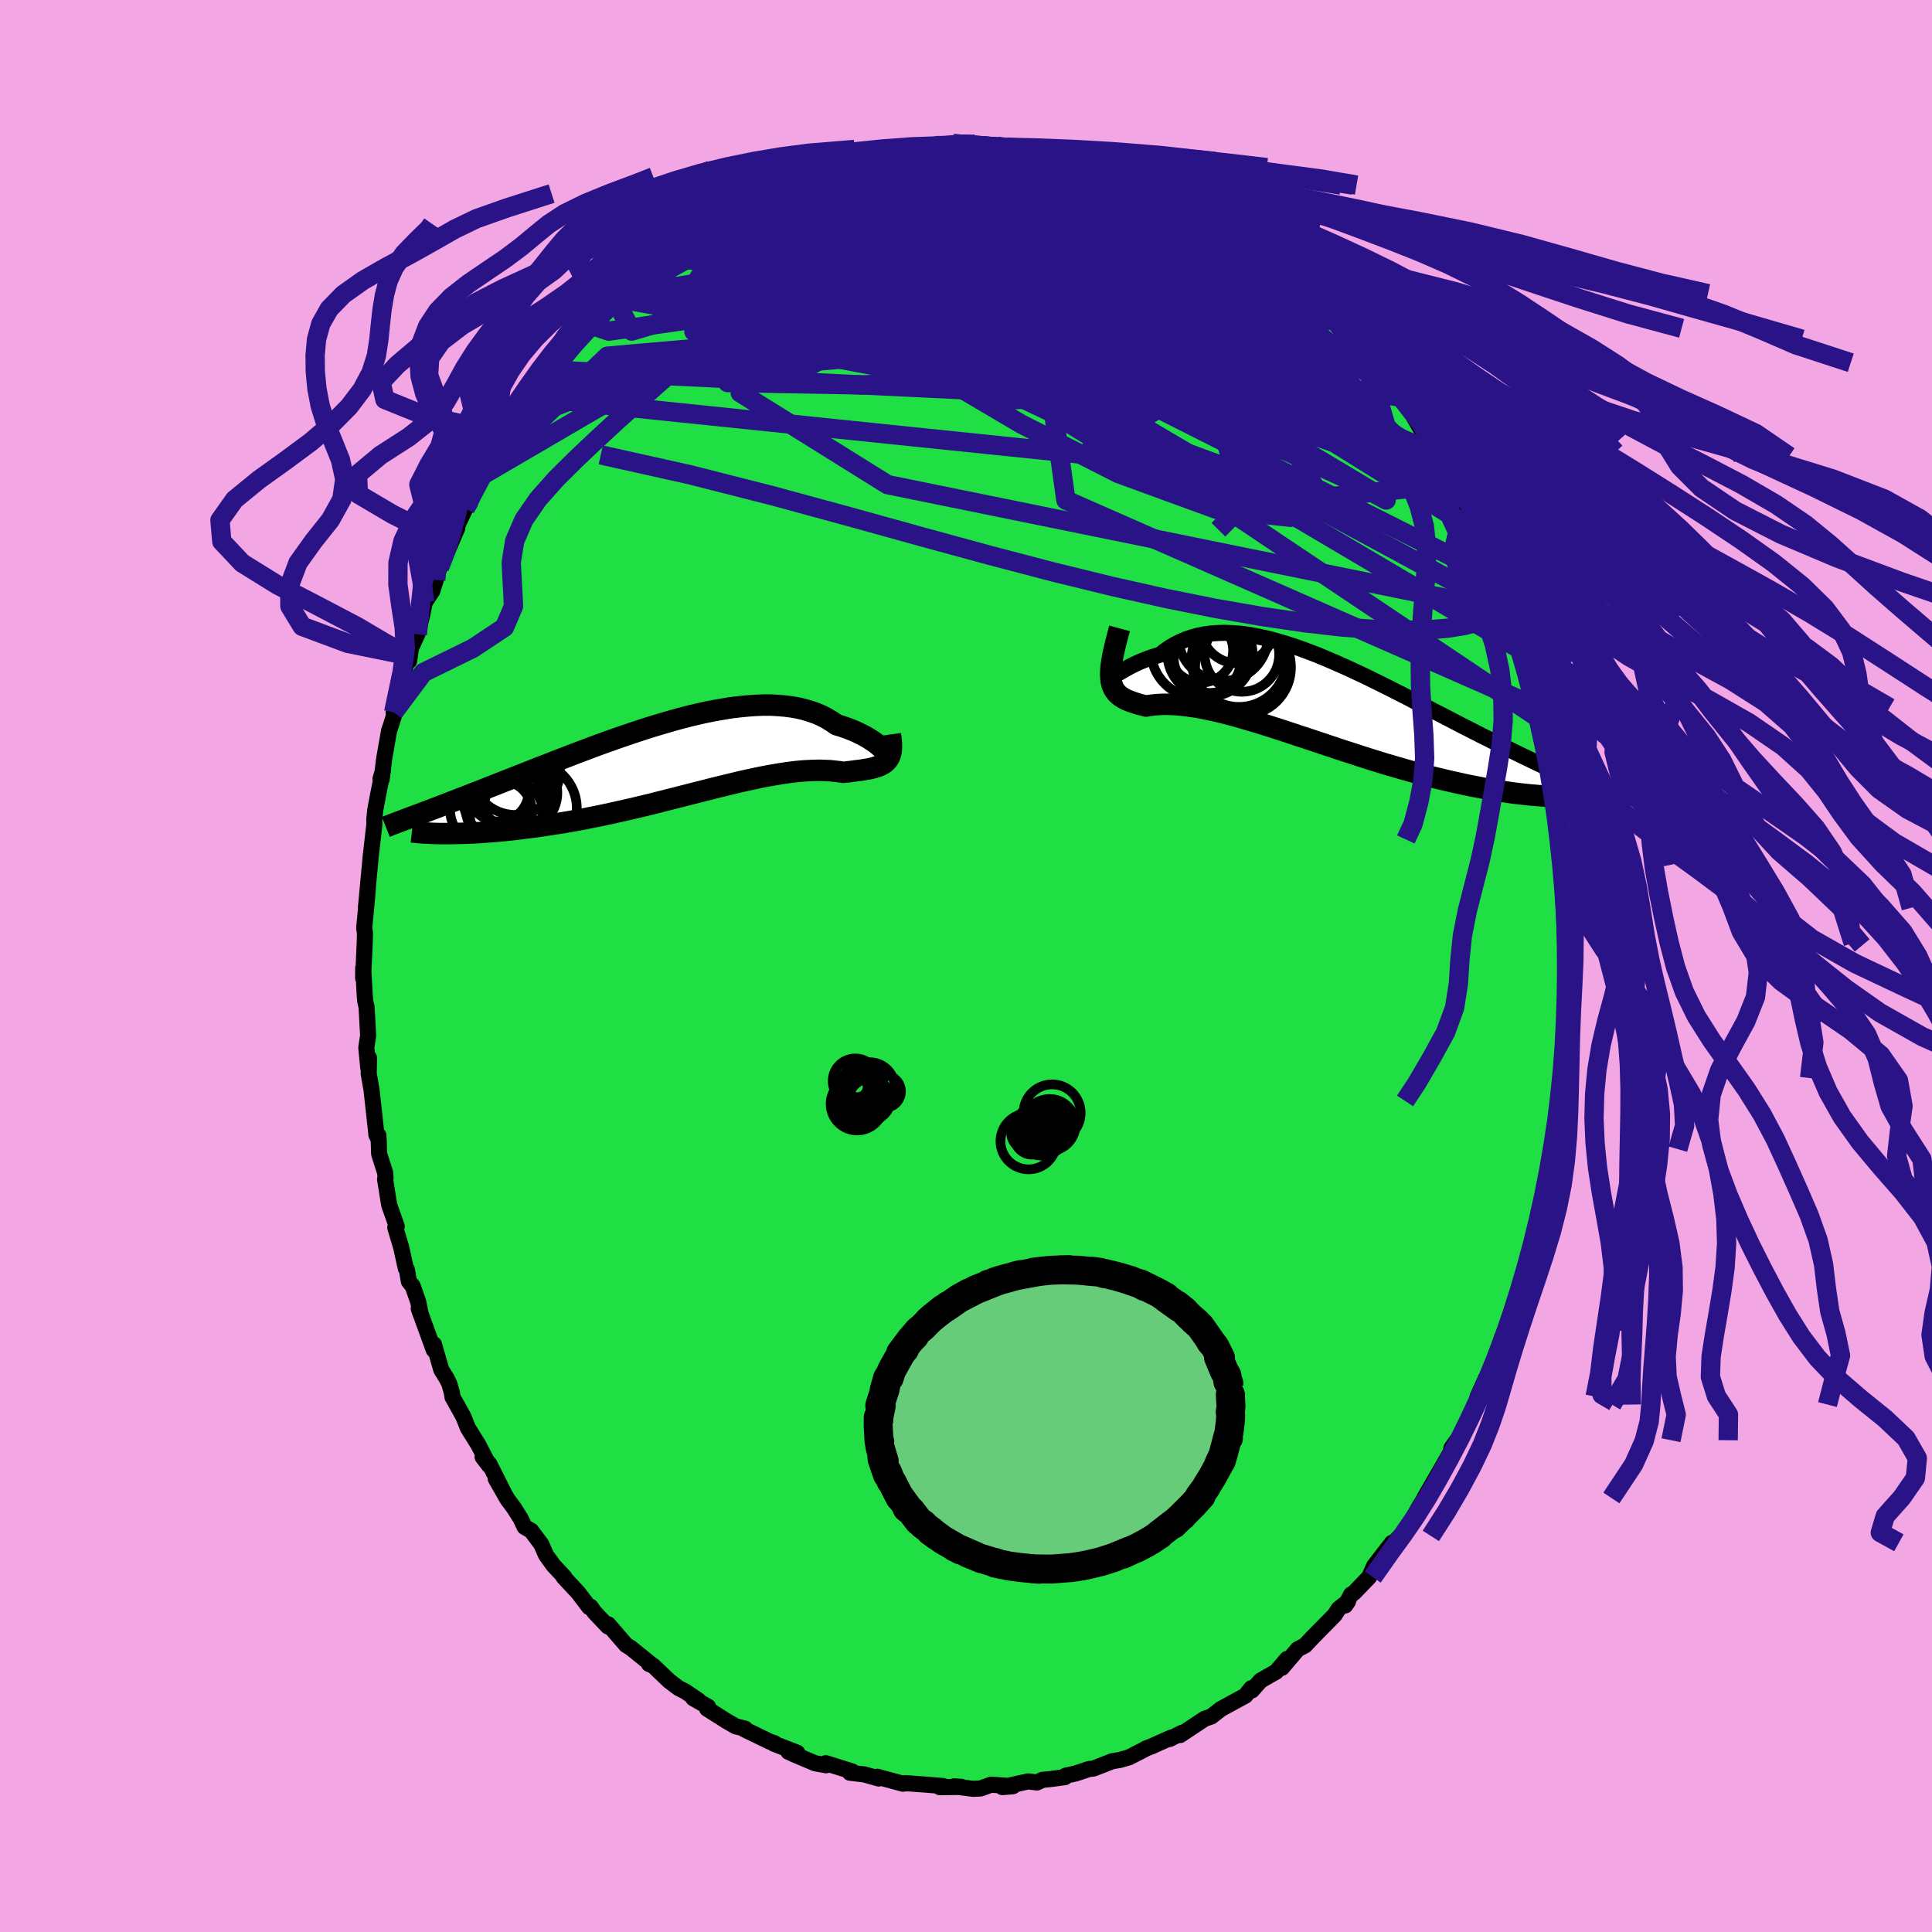 <svg xmlns="http://www.w3.org/2000/svg" width="500" height="500" viewBox="-100 -100 200 200"><defs><clipPath id="c"><path d="m21.94-1.05-.16-.15-.18-.17-.21-.18-.23-.18-.26-.19-.28-.18-.31-.2-.32-.18-.36-.19-.37-.18-.4-.18-.42-.17-.43-.16-.46-.16-.48-.14-.48-.33-.51-.31-.53-.28-.57-.25-.6-.21-.63-.19-.65-.16-.68-.12-.71-.09-.73-.06-.75-.04h-.77l-.8.03-.81.06-.82.08-.85.1-.85.14-.87.15-.87.17-.89.2-.89.21-.89.23-.9.25-.9.26-.9.27-.9.28-.89.29-.89.3-.88.3-.88.31-.87.31-.85.31-.85.32-.83.31-.83.32-.8.31-.79.3-.78.31-.76.29-.74.29-.73.29-.71.28-.69.27-.67.26-.65.26-.64.25-.61.24-.6.24-.58.22-.56.22-.55.22-.53.2-.51.2-.5.19-.48.19-.46.17-.45.18-.43.16-.42.16-.4.15-.39.15-.37.14-.36.13-.34.13 3.32 1.7h.83l.44-.01.46-.01.47-.01.48-.02.5-.02.51-.03.53-.04.54-.04.55-.04.57-.05.58-.06.59-.06.61-.07.62-.08.64-.08.65-.08.67-.1.68-.1.69-.11.71-.11.72-.12.73-.13.74-.14.74-.15.76-.15.77-.16.77-.17.77-.17.79-.18.78-.18.79-.19.79-.19.79-.2.79-.2.79-.2.79-.2.78-.2.78-.2.77-.19.77-.2.76-.19.75-.18.74-.18.74-.18.72-.16.71-.15.7-.15.68-.13.67-.12.66-.11.64-.1.62-.08.61-.07.59-.05.57-.03.56-.02.53-.01.52.02.5.02.48.05.46.05.43.07.42-.04.39-.05.38-.05.37-.05.35-.04.33-.06.32-.05.3-.06.28-.07.27-.08.24-.08.23-.1.21-.11.18-.12.17-.14"/></clipPath><clipPath id="b"><path d="m-21.39-2.48.16-.09.19-.11.21-.13.24-.14.26-.15.28-.16.31-.17.33-.17.35-.17.37-.17.39-.16.41-.16.43-.16.45-.14.46-.14.49-.39.51-.35.54-.32.56-.28.59-.25.61-.21.63-.17.66-.13.68-.09.69-.05.71-.02.74.03.74.05.77.09.77.13.79.16.8.18.81.22.82.24.82.26.84.29.83.31.84.32.84.35.84.36.85.37.84.38.83.39.84.39.82.41.82.4.82.41.8.41.8.4.78.41.78.4.76.39.75.39.74.38.72.37.71.37.69.36.67.34.67.34.64.33.63.31.61.31.59.3.58.28.56.28.55.27.53.26.52.25.5.24.49.24.47.22.46.22.44.2.43.2.42.19.39.18.39.18.37.16.35.16-1.8 1.85-.37-.01-.39-.02-.41-.02-.42-.03-.44-.04-.46-.04-.47-.05-.48-.05-.51-.06-.52-.07-.53-.08-.55-.08-.56-.09-.58-.1-.6-.11-.61-.12-.63-.12-.64-.13-.67-.15-.68-.15-.69-.16-.71-.17-.73-.18-.74-.19-.75-.2-.77-.21-.77-.22-.79-.23-.8-.23-.81-.25-.81-.25-.82-.26-.83-.27-.83-.27-.84-.27-.83-.28-.84-.28-.84-.28-.83-.28-.84-.27-.83-.28-.82-.27-.81-.26-.81-.26-.8-.25-.78-.23-.78-.23-.76-.22-.74-.2-.73-.19-.71-.17-.7-.15-.67-.14-.65-.12-.63-.09-.61-.08-.59-.06-.56-.04-.54-.02h-.51l-.48.02-.46.04-.43.05-.4.07-.39-.1-.38-.1-.35-.11-.33-.11-.32-.12-.29-.12-.26-.14-.25-.15-.22-.17-.2-.18-.17-.2-.15-.22-.12-.25-.1-.27-.07-.3"/></clipPath><filter id="a"><feTurbulence baseFrequency=".05" numOctaves="3" result="noise" type="noise"/><feDisplacementMap in="SourceGraphic" in2="noise" scale="2"/></filter></defs><rect width="100%" height="100%" x="-100" y="-100" fill="#F2A6E3"/><path fill="#20DF45" stroke="#000" stroke-linejoin="round" stroke-width="1.667" d="m62.3.6.01.69-.03 1.14-.13 1.86.09 1.21-.24.61.04.41-.15 2.12-.1 2.96-.27 1.47.11-1.5-.13 2.4-.43 3.29.19-1.08-.69 3.48.29-.7-.7 3.39-.39 1.75.15-1.44-.13 1.74-.94 3.24.01.47.03-.64-.55 2.58-.22.74-.94 3.18-.02.24-.57 1.6-.63 1.92-.11.01-.39.78-.31 1.18-1.21 2.81-.11.15-.86 1.91-.12.83.44-1.18-.41.89-.65 1.43-1.31 2.55-.16.09-.5.72-.1.47-2.04 3.54-.67 1.16.67-1-1.2 1.91-.76 1.35L45.03 59l-.23.16-.77.82.07-.27-1.85 2.39-.52 1.16-1.57 1.63-.3.18-.59 1.12.27-.4-.96.75-.43.66-2.26 2.29-.79.84-.24.13-.52.27-1.63 1.92.53-.92-1.13 1.32-1.61.92-.9 1.02.02-.23h-.09l-.6.77-2.55 1.39-.98.77-.7.24-2.53 1.68.2-.24-1.29.65.19-.16-1.97.88.07-.02-.78.3-.13.09-1.59.81-.94.27-.79.13-1.94.76-.47.05-1.38.46-1.02.22-.09.16-1.42.19-.91.09-.56.27-.92-.11-2.67.59 1.1-.09-2.26-.16-1.09.39-.78.04-1.96-.26.78.06-2.25.03.33-.12-1.71-.14-2.16-.16.23.03-.7-.02.19.05-2.67-.72.16.18-1.49-.42-1.5-.18.23-.13-2.73-.86.04.22-1.15-.21-2.13-.9-.63-.29.92.1-2.41-.93.06-.05-.48-.16-2.64-1.28.07-.07-.97-.24-1-.58-1.96-1.24.1-.21-1.54-.88.55.23-1.37-.93-.69-.35-.99-.75-1.63-1.56-.45-.19.21.03-1.98-1.6-.13-.1-.47-.29-1.85-2.14-.03.22-1.4-1.48-.39-.56-.15.04-1.15-1.51-1.5-1.61.09.01-1.15-1.23-.76-1.06-.48-1.1-1.05-1.41-.68-.39-.42-.88-.68-1.08-.69-.93-1.2-2.1.84 1.45-1.51-3-.69-.7.68.89-1.13-2.17-1.07-1.72-.47-1.18-1.13-2.03-.06-.44-.27-.94-.26-.52-.57-.93-.76-2.63-.02.58-1.55-4.27.22.63-.28-1.35-.57-1.62-.39-.47-.21-1.23-.11-.13-.49-2.21-.6-2.01.15-.13-.78-2.21-.43-2.68.05-.1-.03-.53-.63-1.97-.05-1.51-.24-.49.22.08-.23-.26-.49-4.47-.29-1.64.03-1.66-.08 1.03-.2-2.09.19-1.24-.16-2.94-.14-.64-.05-.56L-62.4.2l-.01 1.05.17-3.77.02-.9-.08-.5.3-3.14.08-.97-.2 2 .36-3.87.03-.25.09-1.05.39-3.42v-.58l.09-.91.31-1.66.49-2.44-.25.83.12.06.26-2.14.51-2.91.16-.46.53-1.69-.22.26.55-1.84.94-4.03.11.55.26-1.76-.13.58.72-1.58.51-2.01.26-1.3.78-1.17.36-1.14.38-1.28.17-.24.44-.97 1.25-2.92-.57.95 1.38-2.91.47-.53-.04-.38 1.5-2.69.02.02.46-.94 1.9-2.95-.24.38.43-.8-.3.16.85-1.21 1.76-2.6.44-.43.7-1.12-.14.44 1.22-1.7 1.06-1.4-.67.66 2.36-2.79 1.31-1.11-.83 1.06 2.17-2.58.4-.27.91-1.24-.31.19 1.64-1.12.18-.33.8-.58.85-.87 1.13-.73.49-.66.42-.61 1.38-1.11 1.14-.59 1.99-1.24.86-.19-1.26.37.74-.29 1.92-1.03 1.14-.73 2.3-1.09-.14-.1.42-.38 1.72-.67-.63.17 1.66-.75 2.1-.71.22.01.92-.38 1.34-.42 2.29-.4-1.82.28 2.28-.44-.46-.06 1.24-.27 1.69-.38 1.91-.07 1.47-.14-1.34.12 2.71-.38.47-.06.7-.02.63-.12 1.39.31.81-.25 1.08.23 2.44.23-1.16-.22 1.63.24 1.09.11-.24-.18 2.95.56.78.04-.52-.24 2.91 1.02 1.25.4.07-.07 1.34.3 1.3.56h.43l-.6-.44 2.03.97.25.28.87.44 2.14.93.1.07 2.21 1.02.46.12.44.14 1.6 1.19-1.55-1.04 1.27.62 1.88 1.25.79 1.03.84.35 1.57 1.1.77.69.4.22 1.65 1.45-.44-.41 1.77 1.36-1.12-.89 2.1 2.04.72.58.4.37 1.25 1.15.43.67 1.05.82.82 1.12.19.26.61.61 1.07 1.57.53.46 1.29 1.96 1.65 2.01-.68-.85.24.28.71 1.04 1.85 3.22-.56-1.17 1.15 2.32.42.41.67.86.95 2 1.03 1.86-.13.24.82 1.63.68 1.37-.21-.35.87 1.58.59 1.31 1 2.39.11-.04.88 3.16-.66-1.89 1.35 3.56-.37-.92 1.09 3.31-.29-.61.63 1.74.42 1.48.4.69.85 3.89-.3-1.24.42 2.07.21 1.13.58 3.2v.67l-.02-.76.58 3.35.03-.47-.07-.87.57 4.57-.17-.33.08 1.09.25 2.57.07.34.2 1.98.33 2.18-.15 1.78.09 1.87-.02-.55.09.8L62.3.6l.01.69" filter="url(#a)"/><path fill="#fff" d="m-21.39-2.48.16-.09.19-.11.21-.13.24-.14.26-.15.28-.16.31-.17.33-.17.35-.17.37-.17.39-.16.41-.16.43-.16.45-.14.46-.14.49-.39.51-.35.54-.32.56-.28.59-.25.61-.21.63-.17.66-.13.68-.09.69-.05.71-.02.74.03.74.05.77.09.77.13.79.16.8.18.81.22.82.24.82.26.84.29.83.31.84.32.84.35.84.36.85.37.84.38.83.39.84.39.82.41.82.4.82.41.8.41.8.4.78.41.78.4.76.39.75.39.74.38.72.37.71.37.69.36.67.34.67.34.64.33.63.31.61.31.59.3.58.28.56.28.55.27.53.26.52.25.5.24.49.24.47.22.46.22.44.2.43.2.42.19.39.18.39.18.37.16.35.16-1.8 1.85-.37-.01-.39-.02-.41-.02-.42-.03-.44-.04-.46-.04-.47-.05-.48-.05-.51-.06-.52-.07-.53-.08-.55-.08-.56-.09-.58-.1-.6-.11-.61-.12-.63-.12-.64-.13-.67-.15-.68-.15-.69-.16-.71-.17-.73-.18-.74-.19-.75-.2-.77-.21-.77-.22-.79-.23-.8-.23-.81-.25-.81-.25-.82-.26-.83-.27-.83-.27-.84-.27-.83-.28-.84-.28-.84-.28-.83-.28-.84-.27-.83-.28-.82-.27-.81-.26-.81-.26-.8-.25-.78-.23-.78-.23-.76-.22-.74-.2-.73-.19-.71-.17-.7-.15-.67-.14-.65-.12-.63-.09-.61-.08-.59-.06-.56-.04-.54-.02h-.51l-.48.02-.46.04-.43.05-.4.07-.39-.1-.38-.1-.35-.11-.33-.11-.32-.12-.29-.12-.26-.14-.25-.15-.22-.17-.2-.18-.17-.2-.15-.22-.12-.25-.1-.27-.07-.3" filter="url(#a)" transform="translate(36.65 -27.53)"/><path fill="#fff" d="m21.94-1.05-.16-.15-.18-.17-.21-.18-.23-.18-.26-.19-.28-.18-.31-.2-.32-.18-.36-.19-.37-.18-.4-.18-.42-.17-.43-.16-.46-.16-.48-.14-.48-.33-.51-.31-.53-.28-.57-.25-.6-.21-.63-.19-.65-.16-.68-.12-.71-.09-.73-.06-.75-.04h-.77l-.8.03-.81.06-.82.08-.85.1-.85.14-.87.15-.87.17-.89.2-.89.21-.89.23-.9.25-.9.26-.9.27-.9.28-.89.29-.89.3-.88.3-.88.31-.87.31-.85.31-.85.32-.83.31-.83.32-.8.31-.79.3-.78.31-.76.29-.74.29-.73.29-.71.28-.69.27-.67.26-.65.26-.64.25-.61.24-.6.24-.58.22-.56.22-.55.22-.53.2-.51.2-.5.19-.48.19-.46.17-.45.18-.43.16-.42.16-.4.15-.39.15-.37.14-.36.13-.34.13 3.32 1.7h.83l.44-.01.46-.01.47-.01.48-.02.5-.02.51-.03.53-.04.54-.04.55-.04.57-.05.58-.06.59-.06.61-.07.62-.08.64-.08.65-.08.67-.1.68-.1.69-.11.71-.11.72-.12.73-.13.74-.14.74-.15.76-.15.77-.16.77-.17.77-.17.79-.18.78-.18.79-.19.79-.19.79-.2.79-.2.79-.2.79-.2.78-.2.78-.2.77-.19.77-.2.76-.19.75-.18.74-.18.74-.18.72-.16.71-.15.7-.15.68-.13.67-.12.66-.11.64-.1.62-.08.61-.07.59-.05.57-.03.56-.02.53-.01.52.02.5.02.48.05.46.05.43.07.42-.04.39-.05.38-.05.37-.05.35-.04.33-.06.32-.05.3-.06.28-.07.27-.08.24-.08.23-.1.21-.11.18-.12.17-.14" filter="url(#a)" transform="translate(-30.46 -21.31)"/><g fill="none" stroke="#000" transform="translate(36.65 -27.53)"><path stroke-linejoin="round" stroke-width="1.667" d="m-21.49-3.63-.12.35-.09.28-.06.23-.04.17v.11l.03.08.05.03h.09l.1-.04.14-.06.16-.09.19-.11.21-.13.24-.14.26-.15.28-.16.31-.17.33-.17.35-.17.37-.17.39-.16.41-.16.43-.16.45-.14.46-.14.49-.39.51-.35.54-.32.56-.28.59-.25.61-.21.63-.17.66-.13.68-.09.69-.05.71-.02.74.03.74.05.77.09.77.13.79.16.8.18.81.22.82.24.82.26.84.29.83.31.84.32.84.35.84.36.85.37.84.38.83.39.84.39.82.41.82.4.82.41.8.41.8.4.78.41.78.4.76.39.75.39.74.38.72.37.71.37.69.36.67.34.67.34.64.33.63.31.61.31.59.3.58.28.56.28.55.27.53.26.52.25.5.24.49.24.47.22.46.22.44.2.43.2.42.19.39.18.39.18.37.16.35.16.34.16.33.14.31.14.3.14.28.13.27.12.26.12.24.11.24.11.22.1" filter="url(#a)"/><path stroke-linejoin="round" stroke-width="2.222" d="m-20.75-7.42-.22.81-.19.74-.16.68-.13.61-.1.56-.07.51-.04.46-.01.41.02.38.04.34.07.3.1.27.12.25.15.22.17.2.2.18.22.17.25.15.26.14.29.12.32.12.33.11.35.11.38.1.39.1.4-.07.43-.05.46-.04.48-.02h.51l.54.02.56.04.59.06.61.08.63.09.65.12.67.14.7.15.71.17.73.19.74.2.76.22.78.23.78.23.8.25.81.26.81.26.82.27.83.28.84.27.83.28.84.28.84.28.83.28.84.27.83.27.83.27.82.26.81.25.81.25.8.23.79.23.77.22.77.21.75.2.74.19.73.18.71.17.69.16.68.15.67.15.64.13.63.12.61.12.6.11.58.1.56.09.55.08.53.08.52.07.51.06.48.05.47.05.46.04.44.04.42.03.41.02.39.02.37.01.36.01.35.01h.63l.3-.01.28-.01.27-.01.25-.02.24-.02.22-.02" filter="url(#a)"/><circle cx="-8.398" cy="-4.195" r="4.906" clip-path="url(#b)" filter="url(#a)"/><circle cx="-12.313" cy="-5.125" r="3.316" clip-path="url(#b)" filter="url(#a)"/><circle cx="-10.033" cy="-6.635" r="4.654" clip-path="url(#b)" filter="url(#a)"/><circle cx="-12.593" cy="-5.16" r="4.916" clip-path="url(#b)" filter="url(#a)"/><circle cx="-11.698" cy="-4.165" r="3.506" clip-path="url(#b)" filter="url(#a)"/><circle cx="-7.973" cy="-3.39" r="4.96" clip-path="url(#b)" filter="url(#a)"/><circle cx="-11.393" cy="-4.81" r="4.408" clip-path="url(#b)" filter="url(#a)"/><circle cx="-8.088" cy="-4.715" r="3.858" clip-path="url(#b)" filter="url(#a)"/><circle cx="-11.403" cy="-4.495" r="3.76" clip-path="url(#b)" filter="url(#a)"/><circle cx="-8.543" cy="-7.605" r="3.812" clip-path="url(#b)" filter="url(#a)"/></g><g fill="none" stroke="#000" transform="translate(-30.46 -21.31)"><path stroke-linejoin="round" stroke-width="2.222" d="m22.07-.74.11.12.08.08.05.04h.02v-.03l-.02-.06-.05-.08-.08-.11-.11-.12-.13-.15-.16-.15-.18-.17-.21-.18-.23-.18-.26-.19-.28-.18-.31-.2-.32-.18-.36-.19-.37-.18-.4-.18-.42-.17-.43-.16-.46-.16-.48-.14-.48-.33-.51-.31-.53-.28-.57-.25-.6-.21-.63-.19-.65-.16-.68-.12-.71-.09-.73-.06-.75-.04h-.77l-.8.03-.81.06-.82.08-.85.1-.85.14-.87.15-.87.17-.89.2-.89.21-.89.23-.9.25-.9.26-.9.27-.9.28-.89.29-.89.3-.88.3-.88.31-.87.31-.85.31-.85.32-.83.31-.83.32-.8.31-.79.3-.78.31-.76.29-.74.29-.73.29-.71.28-.69.27-.67.26-.65.26-.64.25-.61.24-.6.24-.58.22-.56.22-.55.22-.53.2-.51.2-.5.19-.48.19-.46.17-.45.18-.43.16-.42.16-.4.15-.39.15-.37.14-.36.13-.34.13-.33.12-.31.12-.3.11-.28.11-.27.1-.26.1-.25.09-.23.09-.22.09-.2.08" filter="url(#a)"/><path stroke-linejoin="round" stroke-width="2.222" d="m22.63-2.66.06.44.04.39.01.36-.01.32-.03.28-.06.26-.08.23-.11.2-.12.18-.15.16-.17.14-.18.12-.21.11-.23.1-.24.08-.27.08-.28.07-.3.06-.32.05-.33.06-.35.04-.37.05-.38.05-.39.05-.42.04-.43-.07-.46-.05-.48-.05-.5-.02-.52-.02-.53.01-.56.02-.57.03-.59.05-.61.07-.62.08-.64.1-.66.11-.67.12-.68.13-.7.15-.71.15-.72.16-.74.18-.74.18-.75.18-.76.19-.77.2-.77.19-.78.2-.78.2-.79.2-.79.2-.79.2-.79.2-.79.19-.79.19-.78.18-.79.18-.77.17-.77.17-.77.16-.76.15-.74.15-.74.14-.73.13-.72.12-.71.11-.69.11-.68.1-.67.1-.65.08-.64.08-.62.08-.61.07-.59.06-.58.06-.57.05-.55.04-.54.04-.53.04-.51.03-.5.02-.48.02-.47.01-.46.01-.44.01h-1.22l-.38-.01-.36-.01-.35-.02-.34-.01-.32-.02-.3-.02-.29-.03-.28-.02-.26-.03" filter="url(#a)"/><circle cx="-15.841" cy="3.377" r="3.998" clip-path="url(#c)" filter="url(#a)"/><circle cx="-14.626" cy="4.972" r="4.796" clip-path="url(#c)" filter="url(#a)"/><circle cx="-17.736" cy="5.352" r="3.264" clip-path="url(#c)" filter="url(#a)"/><circle cx="-18.041" cy="4.807" r="4.946" clip-path="url(#c)" filter="url(#a)"/><circle cx="-16.381" cy="3.972" r="3.514" clip-path="url(#c)" filter="url(#a)"/><circle cx="-16.991" cy="3.822" r="4.642" clip-path="url(#c)" filter="url(#a)"/><circle cx="-17.056" cy="5.782" r="3.836" clip-path="url(#c)" filter="url(#a)"/><circle cx="-17.126" cy="4.882" r="4.214" clip-path="url(#c)" filter="url(#a)"/><circle cx="-16.181" cy="1.067" r="4.608" clip-path="url(#c)" filter="url(#a)"/><circle cx="-17.941" cy="3.227" r="3.128" clip-path="url(#c)" filter="url(#a)"/></g><g fill="none" stroke="#2A1386" stroke-linejoin="round" stroke-width="2"><path d="m-28.38-75.76 1.41-.82.71-.39.55-.32.71-.4.88-.49.88-.49.69-.39.39-.22.1-.06-.16.11-.43.27-.76.47-1.23.76-1.8 1.11-2.32 1.46m41.93-7.79 1.14.31.76.23.43.15.27.16.19.2.11.25-.03.25-.22.23-.5.18-.86.1-1.29.02-1.79-.06-2.28-.14-2.74-.2-3.1-.23-3.38-.27-3.66-.34-4.06-.5" filter="url(#a)"/><path d="m-24.13-78.14 1.29-.75 1.12-.63.85-.48.72-.4.68-.34.66-.29.64-.24.57-.17.46-.09h.3l.08.11-.17.23-.45.38-.7.53-.93.67-1.15.82-1.35.96-1.62 1.11-1.96 1.27-2.32 1.41-2.7 1.55-3 1.65m73.45 5.95.33.41.55.69.63.84.6.83.47.7.25.48.02.23-.22.02-.42-.16-.63-.34-.85-.55-1.08-.79-1.31-1.04-1.55-1.28-1.85-1.58-2.22-1.92-2.68-2.34-3.21-2.83-3.76-3.33M8.94-84.3l2.21.78 1.5.52 1.25.44 1.18.45 1.15.45 1.12.48 1.13.51 1.16.57 1.21.6 1.22.63 1.19.59 1.07.53.9.43.65.28.37.12.07-.04-.19-.19-.35-.27-.37-.25-.34-.2" filter="url(#a)"/><path d="m21.03-79.84 1.6.75 1.1.58.93.58.89.61.96.68 1.08.8 1.19.89 1.24.93 1.18.88 1.05.79.86.64.64.46.39.27.14.06-.08-.11-.25-.24-.36-.29m-65.4-1.23.71-.65 1.32-.75 1.87-.8 2.24-.76 2.42-.67 2.5-.58 2.6-.55 2.78-.58 3-.65 3.17-.7 3.28-.69 3.3-.64 3.27-.53 3.19-.46 3.06-.43 2.98-.4m32.86 20.64 1 1.62.26.89-.39.47-.8.37-1.15.38-1.52.37-1.96.3-2.46.18-2.95.08-3.48-.02-4.01-.14-4.58-.29-5.17-.48-5.77-.71-6.39-.94-6.98-1.17-7.57-1.38-8.14-1.54-8.73-1.73" filter="url(#a)"/><path d="m32.92-72.11.96.76.57.53.58.58.55.56.44.49.29.39.1.26-.13.12-.38-.04-.64-.22-.9-.39-1.15-.55-1.39-.74-1.68-.96-2-1.22-2.4-1.54-2.84-1.85-3.25-2.14-3.61-2.37" filter="url(#a)"/><path d="m33.57-71.64 1.52 1.44.96.89.73.69.59.6.46.5.29.37.07.19-.17.01-.43-.21-.7-.42-.97-.66-1.27-.93-1.58-1.25-1.91-1.6-2.29-1.99-2.67-2.31m29.87 39.56-.1-.36.26.75.28.85.2.72.11.51.01.28-.12.02-.28-.3-.46-.69-.67-1.15-.9-1.65-1.13-2.2-1.37-2.78-1.56-3.36L48.62-50l-1.91-4.4m-67.12-26.04 1.22-.4 1.3-.25 1.73-.23 2.08-.16 2.3-.08h2.46l2.55.07 2.6.13 2.62.15 2.64.16 2.7.16 2.77.14 2.86.16 2.91.23 2.91.31 2.78.37 2.64.38" filter="url(#a)"/><path d="m55.19-39.92.33 1.68-.16.78-.44.68-.75.61-1.08.52-1.43.39-1.79.29-2.16.18-2.54.05-2.95-.1-3.39-.26-3.83-.44-4.28-.63-4.74-.82-5.2-1.04-5.67-1.27-6.12-1.5-6.56-1.72-7-1.91-7.46-2.07-7.97-2.17-8.56-2.18-9.25-2.06m61.05-25.91 11.28 12.64-2.99 1.75-7.48-3.85-4.73-3.47-.83-1.45 1.8.16 2.64.76 1.69.25-.5-.92-2.44-1.67-2.57-1.14-.51.58 2.39 2.3 3.64 2.74.33.28L5.97-84.48m44.46 34.57L34.12-48.2l-12.13-1.22-5.3-3.03-7.79-4.83-10.65-5.04-9.94-3.85-6.93-2.13-3.81-.48-1.41.73.76 1.18 3.3.78 6-.22 7.95-1.28 8.31-1.8 7-1.53 4.7-.77 2.34-.11.73.05-.99.15-9.36.84-41.67.48" filter="url(#a)"/><path d="M13.17-82.95.69-80.47l-2.67 7.19-1.77 5.06-1.3.63.92-2.42 1.98-3.3.72-2.82-1.27-1.78-1.87-.6-.34.46 2.17 1.11 3.22 1.18.75.82-4.11.73-4.76 1.89 9.98 5.72 48.09 16.69" filter="url(#a)"/><path d="m23.7-78.7-7.94 1.47-13.73-.26-11.97 1.68-9.35 3.15-4.77 2.93.95 1.93 5.6 1.13 7.43.78 6.21.67 3.28.64.43.51-1.38.05-2.31-.86-2.78-2.03-2.7-2.69-2.21-2.1-3.11-.13-7.73 2.47-12.22 3.63-1.81-3.43" filter="url(#a)"/><path d="m-49.89-50.91 12.77-12.22 16.41-1.43 18.5 3.21 12.5 2.66 4.54-.24-.63-2.56-2.37-3.33-1.95-3.02-.56-2.27 1.01-1.43 2.43-.47 3.56.57 4.38 1.51 4.66 1.99 3.83 1.72 1.47.83-2.41-.11-7.29-.54-11.73-.6-11.51-1.06 3.22-1.48 40.2 5.16" filter="url(#a)"/><path d="M17.67-81.56 1.17-72.6l15.8 9.22 16.44 9.08 8.85 5.29 1.24.77-3.91-2.11-6.3-2.89-6.72-2.47-6.37-1.96-6.14-1.88-6.07-2.18-5.56-2.53-4.2-2.71-2.33-2.58-.8-2.06.06-1.14.44.06-.38 1.47-5.69 3.51-17.48 5.87-17.08 2.97" filter="url(#a)"/><path d="m8.94-84.3 7.49 5.78-5.12 2.09-9.53 2.51-9.4 2.57-5.25 1.64-.09.44 3.67-.26 5.28-.24 5.02.18 3.51.51 1.51.59-.26.52-1.31.53-1.61.72-1.3 1-.46 1.16.75 1.01 1.95.53 2.45-.03 1.75-.53-.25-1.55-2.25-4.47.71-8.18 10.04-4.31" filter="url(#a)"/><path d="m42.74-61.99-24.55.51-28.9 1.33-13.97-.25-.7-1.33 6.47-2.05 8.18-2.57 6.57-2.62 3.82-2.1 1.3-1.26-.53-.52-1.75-.22-2.41-.46-2.36-1.02-1.51-1.52-.18-1.53 1.38-.8 3.65.55 7.39 1.9 10.05 1.11-6.01-9.26" filter="url(#a)"/><path d="m42.74-61.99-19.08-8.49 3.45 4.54-1.04 3.64-8.25.25-9.26-1.25-5.57-1.26-1.39-.99 1.1-.72 2.1-.09 2.26 1.04 1.22 1.86-1.5.97-4.29-2.37-3.02-6.34 5.06-5.93 24.44 1.97" filter="url(#a)"/><path d="m-43.89-60.42 50.73-5.51 16.68-.64 2.47 1.12-2.77 1.73-5.07 1.93-6.74 1.49-7.53.2-6.67-1.66-4.51-3.33-2.3-3.98-1.03-3.25-.65-1.54-.33.33.51 1.48 1.8 1.47 3.61.49L1.33-71l13.55-2.13 14.09-2.03" filter="url(#a)"/><path d="M-44.03-59.98 2.9-64.29l8.64-8.34 2.04-3.8 1.42 1 .61 3.56-.23 3.46-.49 1.52-.76-.94-1.88-2.76-3.63-3.42-4.88-3.01-4.59-1.99-2.8-.9-.63-.17.33.28-.41 1.17.19 4.21L7.28-62.34l50.2 29.64" filter="url(#a)"/><path d="M-30.9-74.06 2.54-70 .15-72.91l-5.23-1.61-.21-1.1L-2-77.26l3.23-2L2.33-81l-.93-1.09-1.57-.29-.79.54.63 1.49 1.56 2.6L2.44-74l-.21 4.7-.85 4.95 1.72 3.7 7.2-.26 10.01-6.17 18.16.25" filter="url(#a)"/><path d="m15.81-82.09 12.47 13.48-4.49-.99-8.82-1.48H5.83l-7.32 1.32-5.64 2.29-4.69 2.67-3.58 2.23-1.78 1.01.17-.57 1.37-1.94 1.5-2.72 1.03-2.89.62-2.6.33-2.02-.34-1.16-1.82-.06-3.58.93-4.05 1.07-1.47-.08 4.91-1.72 15.26-1.22 34.96 3.39" filter="url(#a)"/><path d="M50.43-49.91 4.65-65.82l-2.56-2.6 12.3 2.48L25-63.8l3.45-.18-2.78-1.67-5.69-1.62-5.48-.82-3.81-.29-2.35-.41-1.86-.89-1.97-1.22-1.87-1.11-1.07-.61.19.1 1.34.79 1.99 1.36 2.27 1.86 2.55 2.43 3.17 2.6 2.91.09-4.1-8.19-21.44-12.5" filter="url(#a)"/><path d="m-30.9-74.06 34.29 3.51 6.04 6.37-4.15 2.83-3.21 1.07-.58-.47.27-2.77.14-4.62.82-4.59 2.51-2.5 3.38.45 1.02 2.61-5.25 2.82-12.78 1.41-16.35.49-12.22 1.73-1.78-.6" filter="url(#a)"/><path d="m-42.81-61.68 53.46 2.55 10-8.74-2.56-6.82-4.91-2.88-3.81-.05-2.11 1-1.26.69-1.51-.12-2.21-.7-2.51-.85-1.91-.67-.46-.41 1.2-.02 2.36.67 2.84 1.86 3.49 3.66 5.37 5.6 6.09 5.78-6.03.7-49.13-8.73" filter="url(#a)"/><path d="m-15.56-82.4 10.51 13.84 22.86 8.89 11.79 1.38 3.14-2.21.25-2.3-.23-1.15-1.17-.25-3.04.05-4.56.07-4.35.07-2.24.16.62.23 2.45.12 2.23-.3.23-.99-2.37-1.73-4.61-2.26-6.63-2.53-8.63-2.54-5.64-2.33 22.62-5.38" filter="url(#a)"/><path d="m51.46-48.05-8.63-8.43-8.72-1.51-5.48.96H24.2l-6.15-2.65-6.48-4.1-3.46-3.28 1.26-1.32 5.05.27 6.65.9 6.47 1.04 5.19 1.01 3.08.51-.04-1.26-5.14-5.29-12.96-10.36" filter="url(#a)"/><path d="m-5.95-84.53 10.58 1.27 5.35 4.15 2.3 6.05 1.84 5.85 2.22 4.07 1.89 1.78.53-.18-1.25-1.47-2.47-2.01-2.45-1.76-1.13-.82.76.47 1.92 1.51 1.19 1.8-1.15 1.27-3.09.63-2.41.63-.48 1.03-3.45-.03-12.5-5.48 5.11-19.22" filter="url(#a)"/><path d="m-31.81-72.79 3.23-1.1 6.21-2.16 3.03.91 2.64 2.35 4.73 1.82 6.71.91 7.25.78 6.13 1.35 3.58 1.85.26 1.63-2.7.67-4.14-.52-3.5-1.35-1.19-1.46 1.52-.99 3.13-.37 2.42-.17-.91-.82-5.64-2.26-9.02-3.44-8.29-2.94-3.41-1.29 6.69-3.8" filter="url(#a)"/><path d="M-3.11-84.93 3-73.29l-15.09 3.79-9.05.58-.89-.45 2.37-.56 1.12-.28-1.42.03-2.57.24-1.71.41.39.65 2.88.79 5.54.53 8.15-.44 9.66-1.87 8.51-2.89 4.59-2.43.87.11 3.6 5.2 29.53 17.97" filter="url(#a)"/><path d="M55.19-39.92 7.11-64.14l-9.18-11.43 2.03-3.38 5.56 1.43 6.72 3.38 5.6 2.98 2.43 1.28-1.34-.44-4.09-1.39-5.09-1.35-4.62-.63-3.16.3-.8.96 2.32.96 5.08.09 5.34-1.11 2.08-1.59-4.09-1.42-24.98-7.69" filter="url(#a)"/><path d="m-45.03-58.87 57.23 5.91 11.97-7.34-4.39-5.89-8.32-2.13-4.96.93.32 2.2 3.45 1.9 3.48.91 1.85.17.45.03.12.24.41.35.31.02-.75-.74-2.18-1.68-2.64-2.35-1.04-2.36 2.15-1.64 4.54-.64 3.02-.27-3.73-1.23-13.24-2.78-18.6-2.26-9.95.33" filter="url(#a)"/><path d="m-22.99-78.87-6.1 10.01 14.71-2.45 16.66-2.04 12.63.61 8.7 2.66 5.63 3.26 2.47 2.25-1.17.12-4.61-1.97-6.65-2.85-6.43-1.98-3.96.14-.23 2.22 3.2 2.82 4.68 1.12 3.35-2.3.24-5.33-1.67-5.53-.83-2.9.04-.55" filter="url(#a)"/><path d="M15.81-82.09-9.65-74l4.14 5.99 13.28 1.12 10.65-1.23 5.6-1.15 1.59-.21-.75.44-1.47.55-1.13.37-.69.21-1.19.15-2.79.03-4.65-.41-5.52-1.23-4.55-2.07-1.75-2.24 2.55-1.02 7.22 1.74 8.46 4.81-3.27 4.16-44.46-11.77" filter="url(#a)"/><path d="m9.46-84.06 14.72 9.11-1.83 2.29-11.52-.54-13.02-.29-9.44.14-4.13.23.52.29 3.47.25 4.72-.19 4.88-.98 4.25-1.56 2.49-1.31-.7-.03-3.74 1.48-2.11 1.42 8.63-1.87 17.49-2.94" filter="url(#a)"/><path d="m42.74-61.99-30.42-9.82-22.28-1.83-9.55-1.05-.16-1.53 4.82-1.62 6.15-1.11 5.35-.3 3.78.38 1.92.65-.38.53-2.95.25-4.67.27-3.66.96 1.92 2.63 12.68 5.5 24.56 8.91 19.63 7.26" filter="url(#a)"/><path d="m56.39-36.01-6.43-11.27-7.44-9.65-8.84-7.03-10.2-5.45-9.46-3.92-6.86-2.42-3.65-1.26-.79-.36 1.4.53 2.8 1.54L10-72.86l1.93 2.83-.44 2.34-2.85 1.01-3.76-.61-2.3-1.85.54-2.27 2.29-1.95.8-1.2-3.09.21L-.5-70.8l9.9 11.73 50.09 33.56" filter="url(#a)"/><path d="m23.7-78.7 11.43 16.22-2.85-2.41-3.96-1.81-4.85.45-6.03 1.55-6.32 1.71-5.07 1.54-2.21 1.38 1.49 1.22 4.73.71 6.15-.39 5.25-1.83 2.68-3-.12-3.24-1.8-2.3-1.8-.66-.75.67-.17.74-1.61-.67-5.36-2.73-9.49-4.06-10.15-3.8-5.57-2.29-6.01.59" filter="url(#a)"/><path d="M52.62-45.16 27.63-60.69l-3.09-2.21-4.68-1.68-6.88-.83-5.95.55-2.92 1.57.62 1.79 3.69 1.3 5.77.48 6.52-.21 5.74-.67 3.47-1 .16-1.42-3.41-1.92-6.1-2.12-6.73-1.6-4.69-.27-.93 1.33 1.46 2.05-.9.95-6.19-1.21-.03-.44L45-58.87" filter="url(#a)"/><path d="M59.19-26.75 10.34-48.23l-1.8-12.8L12.97-66l6.11.85 7.64 4.61 6.8 6.13 2.83 5.32-2.77 2.64-7.67-.83-10.16-3.71-10.08-5.14-8.56-5.05-6.77-4.11-4.39-3.25.39-2.99 8.02-3.18 11.45-3.32-10.29-6.64" filter="url(#a)"/><path d="m-49.89-50.91 35.53-20.76 18.82-4.01 10.62 2.86 2.34 3.39-5.34 1.56-8.96-.12-7.31-.93-2.13-1.01 3.58-.57 7.35.18 8.2 1.02 6.55 1.7 3.49 2.02-.04 1.76-3.52.84-6.55-.49-8.58-1.63-9.14-1.81-8.51-.48-7.23 2.25-2.65 5.8 15.25 9.51 64.19 13.07" filter="url(#a)"/><path d="m34.69-70.75 4.11 12.49-11.74.98-9.75-2.66-3.02-4.13 1.5-4.27 3.03-3.31 3.04-1.56 3.17.78 4.18 3.25 5.18 4.78 4.44 3.94 1.16.42-3-3.75-6.13-5.97-16.35-12.89" filter="url(#a)"/><path d="m-31.32-73.45 11.31 1.47 11.84-1.62 5.95-.78 5.05 1.53 5.03 2.61 2.98 2.07-.26 1.12-2.37.67-2.02.61.22.22 2.7-.77 4.04-1.92 3.84-2.48 2.66-2.04 1.41-.64.8 1.15.75 2.66.03 3.1-3.25 2.17-9.5.32-12.09-2.99 18.01-15.1" filter="url(#a)"/><path d="m23.7-78.7-26.24 8.66 10.9 5.91 11.61 2.94 4.3-.44.61-.92.32.12-.38.21-3.24-1.2-7.1-2.73-9.36-2.94L-3-70.94l-3.33-.66 3.01-.55L4.2-73.6l7.22-2.17 1.22-1.28-11.03 1.62-37.71 6.08" filter="url(#a)"/><path d="m-12.61-83.31-1.78 6.76 10.01 9.15 16.68 5.29 12.35.45 4.58-3.12-1.75-4.65-5.27-4.49-5.72-3.11-3.1-.58 1.82 2.86 6.71 6.06L29.95-62l3.53 2.78-1.19-1.8 19.17 12.97" filter="url(#a)"/><path d="m56.07-36.76-24.04-13L1.49-60.94l-19.82-4.72-8.87-.6-.97.57 3.43.37 5.15.09 5.86.2 6.33.54 5.66.98 3.11 1.46.71 1.85 2.58 1.59 9.11-.46 13.3-3.18 21.32 9.07m-68.8-27.26 7.32 1.75 14.35.23 5.88.37-2.92.35-6.48.48-4.85 1.07-.32 1.81 4.16 2.15 6.1 1.85 4.59 1.12 1.19.15-.66-1.32.62-3.19-1.72-4.13-24.51-3.94" filter="url(#a)"/><path d="M-34.77-70.28 7.58-66.3l8.31-2.78-1.72-3.14-5.09-2.18-5.31-.11-4.44 1.78-3.24 2.3-1.4 1.35.91-.12 2.54-.98 2.53-.61 1.9 1.18 3.25 4.27 8.06 7.61 12.63 7.66 5.16-2.94-29.7-31.83" filter="url(#a)"/><path d="m4.41-84.61-21.44 13.04 9.58 5.18 13.17 1.21 7.06-1.37 2.21-2.44.53-2.24.45-1.17.3.22-.84 1.1-2.67 1.05-3.78.37H6.42l.95.55 3.8 1.31 1.67.6-6.63-1.93-17.18-1.07-35.82 13.93" filter="url(#a)"/><path d="m-1.31-85.13 2.32.16 2.14.19 2.07.21 2.37.28 2.78.36 3.07.44 3.21.48 3.26.54 3.24.6 3.18.67 3.02.74 2.86.79 2.77.85 2.86.93 3.26 1.02 3.92 1.14 4.72 1.25 5.38 1.3 5.61 1.3 5.32 1.26 4.73 1.23 4.5 1.28 5.22 1.47 6.02 1.75" filter="url(#a)"/><path d="m-1.31-85.13 2.35.16 2.22.19 2.03.22 1.98.29 1.98.36 2 .44 2.02.5 2.05.55 2.09.62 2.11.68 2.13.75 2.16.82 2.22.88 2.32.96 2.46 1.06 2.56 1.14 2.62 1.23 2.57 1.27 2.45 1.3 2.31 1.31 2.23 1.33 2.28 1.37 2.5 1.44 2.78 1.57 3.04 1.7 3.15 1.84 3.03 1.95 2.62 2.03 2.53 2.84" filter="url(#a)"/><path d="M-3.11-84.93h1.41l1.69.06 1.81.1 1.91.16 1.98.23 2.02.32 2.02.4 1.99.48 1.93.54 1.87.6 1.84.67 1.82.74 1.8.81 1.79.87 1.76.94 1.73 1 1.69 1.05 1.66 1.11 1.62 1.16 1.61 1.23 1.6 1.3 1.59 1.37 1.58 1.45 1.56 1.52 1.54 1.6 1.51 1.66 1.48 1.71 1.46 1.76 1.45 1.82 1.46 1.91 1.45 2.03 1.45 2.18 1.41 2.29 1.34 2.35 1.29 2.35 1.29 2.39 1.5 2.89" filter="url(#a)"/><path d="m-5.82-84.55 2.57-.3 2.14-.08 2.02.06 1.9.14 1.81.22 1.75.29 1.69.37 1.62.43 1.5.49 1.38.56 1.26.63 1.18.69 1.11.75 1.05.83 1 .9.98.98.99 1.07 1.04 1.15 1.11 1.21 1.16 1.27 1.16 1.31 1.06 1.34.9 1.37.66 1.44.39 1.51.16 1.61-.03 1.72-.13 1.82-.13 1.91-.05 1.97.12 2.01.27 2.04.32 2.11.03 2.14-.64 2.01-1.4 1.42" filter="url(#a)"/><path d="m-5.82-84.55 2.52-.3 2.12-.09 2.05.05 2 .14 1.96.2 2.01.28 2.05.34 2.04.42 1.98.47 1.89.52 1.83.59 1.83.66 1.85.72 1.89.77 1.92.83 1.95.88 2 .99 2.11 1.13 2.22 1.28 2.26 1.38 2.12 1.36 1.76 1.23 1.25 1.1" filter="url(#a)"/><path d="m-4.48-84.67 1.34-.17 1.55-.04 1.81.03 2.04.1 2.27.15 2.51.24 2.73.31 2.91.39 3.01.46 3.05.53 3.06.59 3 .66 2.92.73 2.81.79 2.71.87 2.67.92 2.71.99 2.8 1.04 2.86 1.09 2.86 1.14 2.77 1.21 2.6 1.27 2.43 1.34 2.31 1.43 2.3 1.52 2.36 1.6 2.54 1.66 2.81 1.7 3.15 1.71 3.53 1.69 3.83 1.71 4 1.89 3.43 2.35" filter="url(#a)"/><path d="m-4.48-84.67 1.56-.17 1.42-.04 1.53.04 1.64.09 1.68.16 1.69.23 1.66.31 1.64.4 1.65.46 1.67.53 1.69.6 1.66.67 1.61.73 1.51.8 1.4.86 1.26.93 1.11.99.97 1.05.81 1.1.67 1.15.55 1.21.49 1.28.46 1.36.43 1.44.4 1.52.31 1.6.15 1.65-.08 1.7-.26 1.73-.31 1.76-.08 1.84.35 1.99.71 2.22.6 2.39.35 2.28m33.07 33.95.27 1.55.63 2.56 1.04 2.8 1.39 2.69 1.54 2.55L67.83.77l1.34 2.48 1.36 2.48 1.49 2.5 1.58 2.51 1.5 2.52 1.22 2.54.9 2.57.66 2.6.47 2.6.31 2.59.08 2.55-.16 2.5-.33 2.43-.39 2.34-.39 2.26-.34 2.19-.07 2.11.62 1.99 1.25 1.91-.03 2.65" filter="url(#a)"/><path d="m61.49-13.86.34 1.55.59 2.56.81 2.8 1.18 2.69 1.65 2.55L67.98.77l1.78 2.48L71 5.73l.54 2.5-.04 2.51-.33 2.52-.3 2.54-.06 2.57.27 2.6.55 2.6.66 2.59.58 2.55.32 2.5.03 2.43-.22 2.34-.32 2.26-.2 2.19.1 2.11.46 1.99.48 1.91-.54 2.65" filter="url(#a)"/><path d="m61.49-13.86.37 1.54 1.57 2.56 2.14 2.79 1.61 2.7.61 2.54-.18 2.48-.6 2.47-.68 2.48-.59 2.49-.42 2.51-.24 2.52-.07 2.53.11 2.57.26 2.59.4 2.6.47 2.59.45 2.56.3 2.5.08 2.44-.13 2.34-.32 2.25-.43 2.21-.38 2.14.02 1.83 1.26.74M-12.61-83.31l2.13-.49 2.41-.42 2.26-.29 2.07-.18 1.99-.08H.3l2.17.08 2.31.14 2.42.22 2.53.29 2.65.37 2.77.44 2.91.51 3.09.58 3.34.64 3.66.71 4.03.78 4.32.84 4.44.91 4.33.97 4.05 1.02 3.8 1.08 3.7 1.12 3.89 1.17 4.25 1.22 4.57 1.31 4.63 1.41 4.28 1.5 3.78 1.56 3.7 1.6 5.67 1.85" filter="url(#a)"/><path d="m-10.79-83.59.63-.21 1.22-.28 1.62-.26 1.88-.22 2.11-.15 2.29-.07 2.41.02 2.49.1 2.52.17 2.56.26 2.58.33 2.59.39 2.58.46 2.57.52 2.67.58 2.9.65 3.3.72 3.83.77 4.44.82 4.99.89 5.38 1 5.47 1.12 5.27 1.28 4.93 1.38 4.76 1.37 4.73 1.25 4.88 1.1" filter="url(#a)"/><path d="m-15.34-82.39 1.67-.58 1.61-.43 1.9-.4 2.08-.35 2.08-.27 1.99-.19 1.91-.09 1.86-.01 1.89.06 1.92.14 1.97.21 2.01.29 2.03.37 2.01.43 1.98.51 1.93.58 1.88.64 1.83.71 1.8.77 1.78.85 1.76.91 1.75.97 1.73 1.02 1.73 1.08 1.72 1.13 1.71 1.17 1.69 1.24 1.68 1.32 1.67 1.41 1.68 1.51 1.66 1.59 1.68 1.69 1.77 1.88 1.89 2.2" filter="url(#a)"/><path d="m-15.34-82.39 1.53-.57 1.5-.44 1.85-.39 2.09-.36 2.15-.27 2.12-.19 2.11-.1 2.16-.01 2.24.06 2.34.13 2.41.21 2.48.28 2.55.36 2.61.43 2.68.5 2.71.57 2.75.63 2.78.7 2.86.77 2.98.84 3.13.9 3.31.96 3.43 1.02 3.49 1.08 3.45 1.11 3.41 1.14 3.48 1.19 3.81 1.28 4.38 1.45 5.03 1.59 5.6 1.51" filter="url(#a)"/><path d="m-15.56-82.4 1.56-.45 1.83-.46 1.68-.38 1.65-.32 1.71-.28 1.79-.21 1.89-.15 1.97-.08 2.04.01 2.09.09 2.14.17 2.2.25 2.27.32 2.33.39 2.36.45 2.37.52 2.34.58 2.29.65 2.25.71 2.24.77 2.27.82 2.35.89 2.5 1 2.69 1.12 2.89 1.28 2.99 1.38 2.81 1.37 2.36 1.25 1.88 1.11" filter="url(#a)"/><path d="m-15.56-82.4 1.92-.46 1.92-.45 1.72-.38 1.66-.33 1.7-.27 1.76-.21 1.79-.15 1.77-.07 1.73.02 1.7.09 1.66.18 1.63.26 1.59.32 1.53.4 1.45.47 1.36.52 1.24.6 1.11.66.97.72.81.79.64.86.49.93.35 1.03.25 1.13.14 1.23.05 1.28-.02 1.3-.04 1.29-.01 1.28v1.31l-.08 1.4-.44 1.45-1.44 1.18" filter="url(#a)"/><path d="m-17.66-81.69 2.06-.66 1.71-.54 1.69-.46 1.84-.41 1.99-.35 2.03-.28 2.01-.19 1.96-.1 1.93-.03 1.94.06 1.98.12 2.02.2 2.08.28 2.13.35 2.16.43 2.17.49 2.17.56 2.18.62 2.18.69 2.17.76 2.15.83 2.09.89 2.05.96 2.03 1.02 2.08 1.08 2.14 1.11 2.17 1.1 2.1 1.08 2.09 1.21 2.5 1.85m16.78 50.59.47 3.81.61 3.3.52 2.98.32 2.77.11 2.62-.03 2.53-.11 2.5-.13 2.5-.1 2.55-.06 2.6-.06 2.64-.07 2.64-.12 2.6-.22 2.55-.34 2.48-.49 2.44-.62 2.43-.74 2.44-.81 2.45-.83 2.45-.79 2.39-.73 2.29-.65 2.14-.58 2-.56 1.91-.65 1.92-.81 2.04-1.06 2.22-1.28 2.38-1.4 2.38L48.12 59" filter="url(#a)"/><path d="m-20.83-80.06 1.84-.87 1.82-.7 2.03-.62 2.18-.54 2.18-.48 2.06-.42 1.89-.35 1.72-.28 1.58-.2 1.48-.12 1.4-.04 1.3.04 1.19.12 1.03.19.87.26.72.35.59.41.54.48.51.55.51.61.49.69.47.75.43.82.44.88.4.95.23 1.02-.18 1.11-.78 1.18-1.05 1.14-.34 1.02" filter="url(#a)"/><path d="m-25.53-77.19 6.87-.48 2.34-.98.74-1.02.54-.91.88-.79 1.26-.68 1.5-.58 1.64-.51 1.68-.44 1.68-.39 1.61-.31 1.47-.24 1.29-.15 1.14-.08H.14l.94.07.87.13.73.2.52.28.26.4-.1.53-.63.49" filter="url(#a)"/><path d="m-25.53-77.19-3.42-.49-2.46-.98.94-1.02 2.92-.91 3.41-.79 3.15-.68 2.71-.58 2.35-.51 2.2-.44 2.21-.37 2.33-.31 2.47-.22 2.61-.15 2.72-.07 2.82.01 2.98.08 3.18.15 3.43.23 3.74.31 4.01.39 4.21.47 4.25.51 4.04.54 3.66.55 3.9.63" filter="url(#a)"/><path d="m-25.53-77.19-.18-.49-.08-.98-.03-1.02.94-.91 1.86-.79 2.26-.68 2.27-.58 2.25-.51 2.34-.44 2.47-.37 2.59-.31 2.65-.22 2.71-.15 2.83-.07 3.04.01 3.32.08 3.6.15 3.83.23 3.92.31 3.89.39 3.83.47 3.81.51 3.97.54 4.19.55 3.68.63" filter="url(#a)"/><path d="m-26.39-77 .69-.36 1.78-.91 1.97-.99 1.94-.92 1.92-.83 1.91-.75 1.9-.65 1.87-.55 1.82-.47 1.79-.39 1.76-.31 1.78-.24 1.78-.17 1.8-.09 1.81-.02 1.81.07 1.79.14 1.78.22 1.75.3 1.73.37 1.68.43 1.62.5 1.55.56 1.49.64 1.43.7 1.4.76 1.36.79 1.33.82 1.33.91 1.42 1.09 1.57 1.37 1.72 1.61" filter="url(#a)"/><path d="m-30.9-74.06 1.96-1.44.82-1.12.13-1 .17-1 .7-.96 1.34-.89 1.82-.8 2.06-.69 2.15-.6 2.22-.53 2.36-.45 2.56-.38 2.73-.31 2.8-.23 2.8-.16 2.76-.07h2.76l2.85.08 3.02.15 3.23.22 3.44.31 3.57.39 3.62.46 3.54.52 3.4.53 3.41.56 3.8.63" filter="url(#a)"/><path d="m-31.81-72.79 1.05-1.33 1.3-1.28 1.22-1.13 1.31-1.05 1.57-1.01 1.87-.96 2.07-.88 2.13-.8 2.11-.7 2.04-.61 2.01-.52 2.01-.46 2.04-.37 2.07-.31 2.09-.23 2.1-.15 2.13-.06 2.16.01 2.22.08 2.3.16 2.39.24 2.45.32 2.52.39 2.56.46 2.6.52 2.63.58 2.7.65 2.8.74 2.99.88 3.33 1.04 3.91 1.2" filter="url(#a)"/><path d="m-32.94-72.06 2.71-1.42 2.73-1.38 2.21-1.2 2.06-1.07 2.07-1 2.01-.96 1.84-.9 1.68-.84 1.58-.76 1.6-.67 1.65-.59 1.7-.5 1.67-.41 1.6-.34 1.48-.28 1.37-.2 1.27-.14 1.17-.06 1.09.02.99.1.92.17.87.25.86.37.69.48.07.44" filter="url(#a)"/><path d="m-33.79-71.19 1.6-1.45 1.36-1.37 1.31-1.26 1.42-1.14 1.58-1.06 1.71-1.02 1.77-.96 1.78-.89 1.75-.81 1.7-.72 1.72-.62 1.81-.54 1.95-.47 2.13-.41 2.25-.33 2.27-.26 2.21-.17 2.14-.1 2.11-.01 2.18.05 2.35.11 2.51.17 2.42.16 1.42-.01" filter="url(#a)"/><path d="m-34.59-70.61 1.37-1.42 1.56-1.42 1.71-1.34 1.61-1.21 1.47-1.1 1.42-1.03 1.46-.96 1.58-.91 1.71-.83 1.85-.75 1.96-.66 2.03-.58 2.05-.49 2.06-.41 2.08-.33 2.11-.25 2.17-.18 2.24-.11 2.34-.03 2.43.05 2.5.14 2.57.21 2.64.29 2.69.35 2.76.43 2.83.49 2.93.56 3.02.63 3.06.71 3 .76 2.87.78 2.8.78 3.05.84 3.67 1.08 3.7 1.36" filter="url(#a)"/><path d="m-34.77-70.28 2.23-1.09 2.71-1.29 2.36-1.31 1.95-1.24 1.73-1.16 1.72-1.08 1.79-1.02 1.88-.96 1.95-.89 2.01-.81 2.02-.71 1.99-.63 1.89-.54 1.75-.47 1.57-.39 1.38-.32 1.21-.25 1.1-.16 1.03-.09h1l.98.06.92.14.81.22.64.3.47.39.3.47.22.52.28.52.73.51" filter="url(#a)"/><path d="m-34.77-70.28 1.41-1.09 2.21-1.3 2.81-1.31 2.75-1.25 2.23-1.15 1.77-1.09 1.63-1.02 1.75-.96 1.95-.89 2.05-.8 1.98-.71 1.83-.62 1.63-.54 1.47-.46 1.36-.39 1.31-.31 1.26-.24 1.2-.15 1.12-.08h1.03l.93.08.83.15.74.24.65.31.59.38.56.46.51.52.44.57.27.62.07.72-.01.86-.36 1.03" filter="url(#a)"/><path d="m-37.41-67.84.5-1.27-1.18-1.13-1.57-1.18-.63-1.23.73-1.24 1.76-1.22 2.22-1.15 2.22-1.1 2.05-1.03 1.89-.97 1.87-.89 1.98-.81 2.15-.72 2.36-.63 2.56-.56 2.73-.47 2.85-.4 2.91-.32 2.92-.25 2.92-.16 2.94-.09 3.03-.01 3.19.07 3.42.14 3.66.22 3.87.31 4.04.38 4.12.47 4.12.51 4 .54 3.78.56 4.08.63" filter="url(#a)"/><path d="m-42.42-62.42 2.04-2.95.92-1.95.32-1.48.26-1.3.6-1.24 1-1.23 1.15-1.23 1.05-1.2.81-1.15.73-1.1.93-1.04 1.42-.98 2.02-.9 2.54-.82 2.83-.73 2.88-.65 2.78-.56 2.62-.49 2.55-.41 2.57-.34 2.7-.26 2.88-.18 3.06-.1 3.25-.02 3.47.06 3.75.12 4.04.19 4.36.28 4.69.4 5.05.53 4.29.5" filter="url(#a)"/><path d="m-44.03-59.98 1.91-2.52 1.53-1.83 1.42-1.56 1.41-1.48 1.44-1.46 1.49-1.43 1.55-1.4 1.6-1.36 1.66-1.3 1.71-1.22 1.74-1.15 1.77-1.07 1.8-1.01 1.82-.93 1.86-.88 1.88-.8 1.89-.72 1.88-.63 1.83-.54 1.77-.45 1.73-.37 1.74-.31 1.79-.26 1.85-.22 1.9-.16 1.97-.03" filter="url(#a)"/><path d="m-43.89-60.42.64-1.27.66-1.69 1.18-1.84 1.48-1.74 1.42-1.53 1.13-1.38.75-1.29.39-1.26.16-1.22.16-1.2.46-1.16.96-1.11 1.54-1.05 2-1 2.28-.92 2.36-.85 2.34-.76 2.29-.67 2.29-.58 2.38-.5 2.56-.45 2.81-.38 3-.31 3-.22 2.83-.1 2.96.08" filter="url(#a)"/><path d="m-46.79-56.27 1.66-2.32 1.36-1.94 1.25-1.84 1.13-1.73 1.04-1.61 1.05-1.53 1.15-1.49 1.34-1.44 1.57-1.41 1.74-1.36 1.85-1.3 1.86-1.23 1.82-1.15 1.77-1.09 1.71-1.01 1.68-.95 1.71-.87 1.75-.8 1.83-.72 1.92-.64 1.97-.54 2.01-.46 2.02-.37 2.05-.31 2.09-.26 2.2-.19 2.37-.11 2.74.04 3.53.29" filter="url(#a)"/><path d="m-47.53-54.8.37-.75.85-1.35 1.16-1.68 1.3-1.78 1.35-1.78 1.34-1.71 1.32-1.62 1.32-1.55 1.35-1.49 1.41-1.45 1.48-1.41 1.56-1.37 1.63-1.32 1.69-1.25 1.71-1.17 1.71-1.1 1.71-1.03 1.72-.96 1.78-.91 1.9-.85 2.08-.79 2.21-.7 2.09-.58 1.29-.35" filter="url(#a)"/><path d="m-47.53-54.8-2.23-.77-6.23-1.39-4.17-1.69-.39-1.81 1.68-1.78 2.03-1.72 1.85-1.64 1.92-1.56 2.34-1.51 2.82-1.45 3.1-1.42 3.05-1.36 2.73-1.3 2.26-1.23 1.8-1.16 1.42-1.09 1.22-1.01 1.21-.95 1.39-.87 1.71-.79 2.13-.71 2.58-.63 2.95-.54 3.2-.46 3.31-.37 3.35-.3 3.34-.23 3.39-.16 3.52-.08 3.66.01 3.76.08 3.81.15 4.06.23 4.94.39 5.81.64" filter="url(#a)"/><path d="m-49.43-51.85-.15-2.08-.85-1.96-.66-1.96-.45-1.87.18-1.81 1.15-1.77 2-1.73 2.43-1.64 2.4-1.55 2.08-1.44 1.71-1.36 1.43-1.3 1.34-1.26 1.42-1.2 1.62-1.16 1.82-1.11 1.95-1.06 1.98-.99 1.92-.91 1.82-.84 1.76-.75 1.83-.67 2.01-.59 2.3-.5 2.61-.43 2.87-.35 3-.27 3.01-.2 2.97-.11 2.94-.02 3.02.04 3.21.11 3.5.18 3.79.26 4.2.4 5.83.87" filter="url(#a)"/><path d="m-49.91-50.93-.25-1.34.55-1.72 1.36-1.88 1.64-1.91 1.62-1.85 1.49-1.82 1.35-1.77 1.22-1.72 1.1-1.64 1.03-1.55 1.02-1.45 1.11-1.37 1.24-1.31 1.42-1.25 1.58-1.21 1.72-1.17 1.82-1.12 1.87-1.06 1.9-.99 1.91-.93 1.91-.85 1.94-.76 1.98-.68 2.05-.59 2.14-.51 2.25-.44 2.33-.37 2.34-.29 2.29-.2 2.19-.12 2.13-.03 2.13.03 2.28.1 2.76.22" filter="url(#a)"/><path d="m-51.84-47.33.76-1.54 1.14-2.14 1.14-2.08 1.07-1.9 1.09-1.79 1.14-1.77 1.16-1.76 1.15-1.75 1.13-1.7 1.15-1.64 1.19-1.58 1.29-1.52 1.39-1.47 1.48-1.42 1.54-1.37 1.56-1.31 1.55-1.24 1.55-1.17 1.54-1.11 1.59-1.02 1.65-.96 1.75-.89 1.86-.81 1.96-.73 2.05-.64 2.11-.55 2.13-.46 2.16-.39 2.23-.31L-6-84.6l2.48-.18 2.64-.1 2.79.02 2.8.14 1.92.13" filter="url(#a)"/><path d="m-53.22-44.42-2.83-3.02-.59-2.4 1.03-2.03 1.15-1.91.52-1.88-.28-1.87-.77-1.84-.64-1.8.11-1.77 1.2-1.73 2.16-1.65 2.67-1.57 2.68-1.46 2.32-1.36 1.82-1.3 1.33-1.26 1.01-1.23.91-1.19 1.12-1.13 1.62-1.09 2.19-1.05 2.44-1.02 2.12-.94 1.75-.8 2.91-.67" filter="url(#a)"/><path d="m-53.22-44.42-1.14-3.02 1.52-2.4 1.61-2.03 1.21-1.91.85-1.88.6-1.87.38-1.84.2-1.8.1-1.77.16-1.73.4-1.65.72-1.57 1.01-1.46 1.18-1.36 1.18-1.3 1.09-1.26 1.01-1.23 1.09-1.19 1.38-1.13 1.79-1.09 2.21-1.05 2.42-1.02 2.34-.94 1.93-.8 1.58-.67" filter="url(#a)"/><path d="m-54.34-41.48-.6-3.04-4.45-2.25-3.51-2.07-.09-2.05 2.37-1.98 2.94-1.89 2.31-1.83 1.49-1.79 1.02-1.76.95-1.74 1.07-1.7 1.19-1.64 1.24-1.59 1.24-1.53 1.2-1.47 1.16-1.43 1.11-1.38 1.06-1.33 1.06-1.26 1.19-1.19 1.45-1.11 1.8-1.04 2.14-.98 2.39-.91 2.52-.85 2.63-.77 2.75-.67 2.8-.57 2.73-.46 2.9-.38 4.75-.39" filter="url(#a)"/><path d="m-54.51-41.24.59-1.53.68-2.14.61-2.33.34-2.25-.14-2.1-.68-1.99-1.02-1.92-1.06-1.88-.84-1.85-.48-1.81-.11-1.77.25-1.74.63-1.66 1.03-1.57 1.43-1.47 1.76-1.38 1.92-1.31 1.88-1.27 1.66-1.24 1.43-1.19 1.4-1.14 1.66-1.09 2.17-1.07 2.57-1.05 2.59-.97 1.87-.73" filter="url(#a)"/><path d="m-54.89-39.96.18-2.09.52-2.36.15-2.21.06-2.12.43-2.05.82-1.98.95-1.9.76-1.83.43-1.79.18-1.77.15-1.74.3-1.7.59-1.65.88-1.58 1.13-1.53 1.32-1.49 1.52-1.43 1.69-1.39 1.87-1.33 2.01-1.27 2.09-1.19 2.12-1.12 2.1-1.05 2.09-.98 2.1-.93 2.16-.86 2.33-.79 2.61-.72 2.81-.58 1.97-.36m76.97 63.4 3.5.96 5.81 2.07 5.13 2.39 3.11 2.53 1.45 2.63.77 2.66.73 2.64.74 2.59.38 2.55-.29 2.53-1 2.52-1.38 2.53-1.33 2.54-.88 2.55-.26 2.58.32 2.59.73 2.6.97 2.6 1.11 2.58 1.19 2.55 1.25 2.49 1.28 2.43 1.32 2.35 1.43 2.27 1.67 2.2 2.03 2.13 2.42 2.09 2.54 2.05 2.17 2.05 1.17 2.05-.2 2.05-1.4 2.02-1.72 1.93-.51 1.7 1.92 1.06" filter="url(#a)"/><path d="m-56.03-37.65-.28-2.14-.41-2.25-.12-2.28.34-2.19.78-2.13 1.03-2.05 1.07-1.99 1.04-1.9.98-1.84.93-1.8.89-1.78.93-1.74 1.09-1.7 1.36-1.65 1.69-1.59 1.99-1.53 2.14-1.49 2.15-1.44 1.99-1.39 1.8-1.34 1.61-1.27 1.51-1.2 1.51-1.12 1.6-1.05 1.72-.99 1.91-.93 2.13-.87 2.39-.81 2.69-.76 3.36-.72" filter="url(#a)"/><path d="m-56.8-34.34.31-2.83.26-2.43.61-2.34.86-2.28.99-2.2 1.08-2.13 1.18-2.07 1.24-1.98 1.25-1.91 1.23-1.86 1.21-1.81 1.22-1.77 1.24-1.75 1.3-1.7 1.37-1.65 1.45-1.59 1.52-1.54 1.6-1.49 1.66-1.44 1.69-1.4 1.7-1.34 1.7-1.27 1.68-1.21 1.69-1.12 1.72-1.06 1.77-.99 1.83-.93 1.94-.87 2.12-.81 2.42-.76 3.02-.72m-45.82 51.46-2.34-1.28-2.93-1.73-3.96-2.08-4.3-2.23-3.64-2.26-2.11-2.24-.19-2.2 1.51-2.13 2.52-2.06 2.79-2 2.58-1.91 2.19-1.86 1.78-1.8 1.35-1.78.93-1.76.54-1.71.26-1.67.16-1.6.17-1.53.25-1.49.38-1.45.64-1.43 1.02-1.43 1.35-1.39 1.21-1.18.34-.49" filter="url(#a)"/><path d="m-57.76-32.13-6.27-1.28-4.69-1.75-1.27-2.08-.02-2.23.86-2.27 1.61-2.25 1.75-2.2 1.18-2.13.3-2.07-.44-1.99-.77-1.92-.76-1.86-.57-1.81-.34-1.78-.17-1.75-.02-1.72.15-1.66.44-1.6.87-1.54 1.45-1.49 2.04-1.45 2.48-1.42 2.58-1.38 2.35-1.32 2.1-1.2 2.24-1.08 3.14-1.11 4.64-1.49" filter="url(#a)"/><path d="m-59.25-26.26.87-4.12.34-2.52-.12-2.17-.34-2.18-.31-2.24.01-2.27.52-2.24 1.05-2.21 1.45-2.14 1.61-2.07 1.57-2 1.39-1.94 1.15-1.88.98-1.82.92-1.79.98-1.75 1.17-1.71 1.4-1.66 1.62-1.6 1.8-1.55 1.86-1.5 1.86-1.45 1.78-1.4 1.71-1.34 1.64-1.28 1.64-1.2 1.69-1.14 1.78-1.06 1.91-.99 2.02-.93 2.13-.87 2.25-.8 2.34-.72 2.24-.59 1.34-.36" filter="url(#a)"/><path d="m-59.25-26.26 3.08-4.12 5.14-2.52 3.26-2.17.93-2.18-.12-2.24-.12-2.27.36-2.24.96-2.21 1.48-2.14 1.84-2.07 2.01-2 2.05-1.94 2.03-1.88 2.01-1.82 2-1.79 1.98-1.75 1.91-1.71 1.76-1.66 1.58-1.6 1.39-1.55 1.29-1.5 1.26-1.45 1.33-1.4 1.43-1.34 1.52-1.28 1.57-1.2 1.55-1.14 1.51-1.06 1.41-.99 1.34-.93 1.37-.87 1.46-.8 1.47-.72 1.15-.59.57-.36m63.1 59.07.56 2.96.41 2.17.38 2.24.35 2.39.29 2.51.22 2.61.17 2.65.11 2.63.06 2.59.02 2.56-.04 2.53-.08 2.54-.13 2.53-.19 2.55-.26 2.56-.31 2.57-.39 2.59-.45 2.61-.51 2.6-.57 2.58-.62 2.54-.68 2.5-.71 2.42-.75 2.35-.79 2.28-.83 2.2-.87 2.15-.91 2.09-.96 2.06-1.01 2.06-1.07 2.04-1.12 2.04-1.16 2.01-1.22 1.94-1.27 1.85-1.37 1.88-1.8 2.56" filter="url(#a)"/><path d="m59.19-26.75 1.01 3.15 1.34 2.72.99 2.27.58 2.22.38 2.39.41 2.57.53 2.66.64 2.67.71 2.63.69 2.56.66 2.53.61 2.52.55 2.54.47 2.58.35 2.63.19 2.64-.02 2.62-.22 2.55-.38 2.47-.47 2.4-.46 2.38-.4 2.41-.33 2.5-.34 2.58-.39 2.6-.38 2.57-.31 2.55-.47 2.41" filter="url(#a)"/><path d="m59.49-25.51 2.5 1.65 1.05 2.08.27 2.12.1 2.22.16 2.34.33 2.47.56 2.56.73 2.61.8 2.6.74 2.57.61 2.52.49 2.51.38 2.49.28 2.5.18 2.51.07 2.51-.01 2.53-.05 2.57-.05 2.6-.03 2.61-.02 2.62-.08 2.6-.2 2.6-.3 2.54-.28 2.35.25 1.97M58.64-29.4l4.18 2.77 3.65 2.89 1.76 2.62 1.42 2.36 1.95 2.31 2.44 2.42 2.35 2.56 1.76 2.64 1.13 2.66.98 2.62L81.8-.98l2.56 2.54 3.48 2.53 3.74 2.55 3.11 2.58 1.84 2.63.47 2.64-.37 2.62-.29 2.56.68 2.47 2.12 2.41 3.42 2.38 4.03 2.42 3.72 2.49 2.78 2.59 1.83 2.6 1.11 2.57.17 2.56-.49 2.41" filter="url(#a)"/><path d="M57.19-33.31 58.63-30l1.11 3 1 2.61 1.4 2.37 1.91 2.29 2.3 2.31 2.71 2.39 3.2 2.48 3.54 2.56 3.48 2.6 2.94 2.6 2.07 2.58L85.54.35l.7 2.54.52 2.53.59 2.53.8 2.54 1.1 2.56 1.45 2.57 1.84 2.58 2.18 2.61 2.29 2.61 2.02 2.59 1.39 2.57.55 2.51-.21 2.45-.54 2.37-.32 2.28.33 2.21 1.09 2.12 1.48 2.05 1.18 2.01.11 2.04-1.21 2.28-.36 3.01" filter="url(#a)"/><path d="m57.19-33.31 1.5 3.3 2.1 3 1.61 2.6.88 2.36.5 2.27.5 2.3.69 2.37.89 2.48.9 2.55.74 2.59.48 2.59.27 2.58.2 2.55.26 2.53.36 2.52.39 2.52.31 2.52.14 2.54-.03 2.55-.15 2.58-.14 2.61-.09 2.61-.04 2.62-.03 2.58-.08 2.54-.14 2.47-.13 2.36-.06 2.28-.1 2.27-.49 2.43-1.57 2.64m-9.67-78.71 5.74 3.26 3.98 2.98.47 2.59-.29 2.33.55 2.24 1.58 2.25 2.2 2.33 2.42 2.43 2.52 2.53 2.68 2.58 2.89 2.59 3.01 2.55 3.03 2.52 3.11 2.48 3.52 2.48 4.41 2.49 5.57 2.49 6.42 2.47 6.19 2.46 4.41 2.54 1.7 2.7.08 2.74 1.14 1.68" filter="url(#a)"/><path d="m57.48-32.7 2.02 1.51 2.98 2.16 1.56 2.53.3 2.61-.1 2.54.08 2.45.5 2.43.92 2.48 1.16 2.56 1.13 2.62.87 2.64.46 2.62.08 2.6-.14 2.57-.18 2.57-.05 2.58.15 2.6.33 2.62.44 2.63.48 2.6.44 2.56.35 2.51.26 2.47.16 2.45.05 2.45-.02 2.48-.09 2.47-.15 2.44-.18 2.33-.17 2.16-.13 1.98-.09 1.84-.18 1.82-.52 2-1.08 2.41-2.31 3.48" filter="url(#a)"/><path d="M55.41-38.65 56.4-36l1.17 2.87 1.23 2.94 1.33 2.82 1.51 2.62 1.6 2.45 1.44 2.37 1.02 2.35.54 2.4.13 2.47-.06 2.54-.05 2.58L66.4-5l.41 2.57.69 2.56.89 2.54.98 2.52.95 2.53.79 2.53.54 2.54.24 2.57-.03 2.58-.26 2.61-.4 2.62-.47 2.61-.52 2.6-.53 2.54-.48 2.47-.29 2.37-.06 2.29.05 2.27-.07 2.44.04 2.64" filter="url(#a)"/><path d="M55.41-38.65 57.93-36l2.36 2.87 1.92 2.94 2.19 2.82 2.32 2.62 1.95 2.45 1.24 2.37.6 2.35.24 2.4.19 2.47.31 2.54.45 2.58.52 2.59.57 2.57.67 2.56.9 2.54 1.24 2.52 1.6 2.53 1.8 2.53 1.8 2.54 1.61 2.57 1.37 2.58 1.2 2.61 1.17 2.62 1.13 2.61.93 2.6.57 2.54.29 2.47.35 2.37.64 2.29.47 2.27-.67 2.44-.68 2.64" filter="url(#a)"/><path d="m55.41-38.65 9.84 2.61 5.61 2.84 2.67 2.92v2.8l-.93 2.61-.42 2.43.67 2.31 1.63 2.31 2.08 2.34 1.99 2.44 1.73 2.51 1.73 2.57 2.26 2.59 3.28 2.56 4.43 2.52 5.26 2.49 5.39 2.49 4.67 2.49 3.25 2.5 1.77 2.46 1.39 2.42 3.21 2.51 6.14 2.95 4.04 4.08M52.15-46.18l-1.31 1.55-.47 2.02.95 2.11 1.34 2.22 1.16 2.39.86 2.56.58 2.67.31 2.66.04 2.59-.21 2.48-.37 2.39-.41 2.35-.42 2.37-.44 2.42-.54 2.51-.66 2.57-.66 2.59-.51 2.57-.26 2.52-.16 2.49-.39 2.47-.93 2.54-1.44 2.62-1.52 2.61-1.24 1.88" filter="url(#a)"/><path d="m52.15-46.18.76 1.57.96 2.05.9 2.14.84 2.26.81 2.44.8 2.6.77 2.67.71 2.67.63 2.59.55 2.51.47 2.44.4 2.42.36 2.43.3 2.48.27 2.52.22 2.57.17 2.57.12 2.58.07 2.56v2.55l-.05 2.53-.11 2.53-.16 2.54-.21 2.54-.27 2.56-.33 2.59-.4 2.61-.46 2.64-.53 2.63-.6 2.62-.66 2.59-.7 2.51-.72 2.35-.69 2.1-.67 1.92m-4.24-87.75 9.74 1.67 3.1 1.8-.35 1.99-.55 2.1.06 2.24.61 2.41 1.04 2.56 1.46 2.64 1.81 2.65 2.04 2.58 2.14 2.5 2.12 2.42 2 2.39 1.77 2.4 1.48 2.45 1.22 2.52 1.13 2.56 1.26 2.58 1.61 2.57 2.01 2.55 2.23 2.52 2.15 2.51 1.7 2.51 1.09 2.51.62 2.48.71 2.45 1.4 2.52 1.9 2.97.49 4.1" filter="url(#a)"/><path d="m49.48-51.91 5.73 3.01 1.41 2.21.29 2.01.14 2.03.27 2.12.53 2.25.8 2.4.99 2.54 1.09 2.62 1.09 2.63 1.09 2.58 1.1 2.5 1.12 2.43 1.11 2.39 1.05 2.4.91 2.45.73 2.51.55 2.57.43 2.58.41 2.58.49 2.54.58 2.52.62 2.51.6 2.52.57 2.52.58 2.47.51 2.33.12 2.22-.7 2.43" filter="url(#a)"/><path d="m49.48-51.91 4.38 3 2.57 2.21L59-44.69l3.17 2.02 3.32 2.11 2.59 2.23 1.39 2.39.46 2.54.2 2.62.57 2.63 1.26 2.58L74-23.08l2.71 2.42 3.2 2.37 3.48 2.39 3.5 2.43 3.24 2.51 2.7 2.57 2.04 2.6 1.43 2.57 1.21 2.54 1.54 2.49 2.23 2.48 2.67 2.54 2.3 2.63 1.32 2.63.53 1.88" filter="url(#a)"/><path d="m48.81-52.77 1.47 2.53 1.75 2.37 2.15 2.35 2.22 2.4 2.09 2.41 1.94 2.35 1.84 2.26 1.78 2.17 1.69 2.14 1.62 2.2 1.56 2.3 1.51 2.38 1.46 2.41 1.44 2.38 1.42 2.34 1.38 2.36 1.24 2.47 1.01 2.64.88 2.75 1.13 2.72 1.74 2.6L84.14.6" filter="url(#a)"/><path d="m47.8-54.33 14.42 1.36-1.87 1.9-2.3 2.1-.33 2.11.77 2.09.97 2.11.85 2.18.83 2.29 1.01 2.41 1.31 2.53 1.62 2.59 1.87 2.6 2.08 2.57 2.29 2.52 2.6 2.47 2.95 2.45 3.27 2.45 3.44 2.49 3.41 2.52 3.15 2.56 2.76 2.57 2.35 2.58 1.99 2.56 1.71 2.55 1.5 2.54 1.38 2.54 1.39 2.53 1.52 2.54 1.77 2.56 2.07 2.59 2.33 2.63 2.52 2.65 2.48 2.65 2.02 2.64 1.12 2.66.36 2.7 1.86 2.35" filter="url(#a)"/><path d="M47.8-54.33 50.01-53l1.8 1.85 2.6 2.07L57.67-47l3.79 2.05 4.42 2.05 4.81 2.1 4.53 2.21 3.53 2.35 2.4 2.49 1.73 2.59 1.84 2.63 2.54 2.6 3.33 2.49 3.85 2.38 3.86 2.31 3.36 2.29 2.6 2.36 2.07 2.48 2.29 2.67 3.37 2.82 4.75 2.61 5.85 1.39" filter="url(#a)"/><path d="m45.95-57.55 4.8 2.22 2.39 2.44 3 2.47 3.28 2.44 2.94 2.43 2.58 2.43 2.47 2.41 2.5 2.36 2.54 2.29 2.6 2.25 2.76 2.25 3.09 2.27 3.55 2.34 4.06 2.38 4.42 2.41 4.49 2.43 4.14 2.46 3.44 2.49 2.52 2.54 1.61 2.59.91 2.61.59 2.62.7 2.59 1.21 2.55 2.01 2.52 2.86 2.53 3.47 2.57 3.49 2.66 2.73 2.76 1.16 2.83-.75 2.71-1.95 2.22.35 1.14" filter="url(#a)"/><path d="m45.95-57.55 4.39 2.21 3.17 2.43.98 2.45.61 2.42 1.15 2.42 1.68 2.42 1.84 2.4 1.71 2.36 1.51 2.28 1.36 2.22 1.35 2.22 1.39 2.25 1.43 2.32 1.42 2.37 1.35 2.41 1.25 2.41 1.16 2.42 1.16 2.45 1.25 2.52 1.42 2.6 1.68 2.65 1.91 2.65 2.03 2.6L85.04.44l1.44 2.43.87 2.42.42 2.62-.44 3.69" filter="url(#a)"/><path d="m45-58.87 3.4 1.58 2.28 2.05 3.62 2.3 4.73 2.39 4.24 2.41 2.58 2.41.84 2.42-.01 2.39.28 2.35 1.43 2.28 2.83 2.23 3.83 2.22 4.11 2.24 3.63 2.31 2.72 2.38 1.86 2.4 1.42 2.4 1.59 2.4 2.31 2.43 3.38 2.5 4.52 2.62 5.37 2.69 5.45 2.69 4.52 2.61 3.24 2.53 3.55 2.49 5.85 2.65" filter="url(#a)"/><path d="m45-58.87 2.25 1.56 2.76 2.04 2.94 2.28 2.87 2.38L58-48.22l1.28 2.4.67 2.4.58 2.39.93 2.34 1.56 2.27 2.36 2.2 3.22 2.17 3.95 2.21 4.32 2.29 4.19 2.38 3.54 2.43 2.64 2.38 1.85 2.29 1.54 2.29 1.8 2.44 2.49 2.74 3.09 3 2.92 3.35" filter="url(#a)"/><path d="m45.68-58.02 2.13.83 1.16 1.87.96 2.03.96 2.08 1.05 2.09 1.12 2.09 1.15 2.1 1.13 2.11 1.06 2.18.99 2.28.92 2.39.87 2.5.87 2.56.89 2.59.9 2.57.9 2.51.86 2.46.79 2.43.69 2.43.6 2.46.52 2.52.44 2.56.4 2.59.36 2.58.35 2.56.37 2.53.39 2.52.36 2.53.25 2.53.11 2.48v4.58l-.15 2.44" filter="url(#a)"/><path d="m44.03-60.03 9.98 1.23 1.04 1.6.42 1.96 1.88 2.2 3.32 2.32 3.85 2.37 3.47 2.39 2.81 2.39 2.39 2.39 2.31 2.34 2.36 2.27 2.32 2.19 2.16 2.15 2.02 2.19 1.99 2.28 2.01 2.41 2.01 2.47 1.98 2.39 2.17 2.18 2.93 2.07 4.6 2.43 7.38 3.28" filter="url(#a)"/><path d="m42.21-62.45 1.49 1.92 1.28 1.62 1.35 1.73 1.52 1.96 1.61 2.16 1.57 2.29 1.44 2.35 1.31 2.39L55-43.64l1.21 2.39 1.2 2.35 1.13 2.27 1.02 2.2.88 2.16.78 2.2.78 2.28.86 2.41 1 2.47 1.08 2.39 1.05 2.2.89 2.07.77 2.43 1.05 3.29M41.14-64.02l1.84 2.29 2.28 2.21 3.09 2.05 3.54 2.01 3.23 2.03 2.53 2.06 1.91 2.07 1.49 2.07 1.28 2.08 1.24 2.11 1.4 2.16 1.73 2.25 2.08 2.37 2.34 2.47 2.38 2.56 2.26 2.6 2.03 2.58 1.82 2.51 1.67 2.43 1.67 2.38 1.81 2.37 2.09 2.41 2.45 2.51 2.71 2.62 2.7 2.67L97-3.53l1.53 2.49 1.13 2.51 3.31 2.82" filter="url(#a)"/><path d="m40.53-64.63 2.44 2.06 1.47 1.84 1.7 1.71 2.3 1.79 2.77 1.95 3.02 2.13 3.14 2.26 3.25 2.33 3.34 2.38 3.37 2.39 3.3 2.39 3.15 2.35 3.04 2.28 3.11 2.18 3.43 2.13 3.83 2.15 4.01 2.26 3.75 2.46 3.34 2.62 3.46 2.55 4.53 1.87 5.71.12" filter="url(#a)"/><path d="m38.47-66.83 1.62 1.63 1.95 1.69 2.43 1.88 2.48 1.99 2.23 2.01 1.9 2.01 1.7 2.04 1.64 2.05 1.62 2.06 1.61 2.07 1.56 2.08 1.53 2.1 1.53 2.15 1.6 2.23 1.76 2.35 2 2.46 2.25 2.57 2.39 2.61 2.35 2.6 2.04 2.52 1.58 2.42 1.15 2.33 1.06 2.3 1.46 2.34 2.29 2.47 3.18 2.75 3.34 3.19 1.12 3.55" filter="url(#a)"/><path d="m36.79-68.65 8.24 1.74 3.7 1.67 1.12 1.76 1.59 1.89 2.7 1.96 3.27 2.01 3.29 2.03 3.07 2.05 2.83 2.06 2.62 2.07 2.44 2.09 2.3 2.1 2.19 2.14 2.09 2.19 2.01 2.27 1.99 2.37 2.03 2.47 2.11 2.55 2.2 2.57 2.26 2.57 2.25 2.51 2.19 2.47 2.05 2.42 1.88 2.41 1.7 2.45 1.64 2.52 1.77 2.59 2.06 2.62 2.45 2.61 2.93 2.55 3.6 2.48 4.43 2.43 4.57 2.35 1.59 2.32M35.67-69.6l1.14 1.21 1.3 1.49 1.29 1.62 1.2 1.73 1 1.85.75 1.94.58 1.98.58 2 .74 2.03.9 2.04.95 2.06.81 2.06.54 2.07.22 2.09-.02 2.13-.16 2.21-.2 2.32-.17 2.45-.1 2.58.03 2.66.16 2.65.19 2.55.08 2.39-.18 2.27-.42 2.25-.6 2.26-.75 1.61" filter="url(#a)"/><path d="m35.67-69.6 2.2 1.21 2.19 1.49 1.87 1.62 2.11 1.74 2.82 1.86 3.53 1.94 3.84 1.98 3.63 2.01 3.12 2.02 2.69 2.05 2.58 2.06 2.76 2.07 3.03 2.07 3.11 2.1 2.92 2.14 2.48 2.22 2.04 2.33 1.82 2.46 2.04 2.57 2.65 2.64 3.48 2.63 4.21 2.54 4.5 2.4 4.11 2.3 3.08 2.24 1.87 2.24 1.62 2.17 2.47 2.31M35.67-69.6l1.38 1.21 1.73 1.5 1.89 1.62 1.98 1.74 2.12 1.86 2.3 1.94 2.46 1.99 2.58 2.01 2.65 2.03 2.71 2.05 2.72 2.06 2.7 2.07 2.57 2.08 2.42 2.1 2.29 2.16 2.3 2.23 2.47 2.33 2.72 2.47 2.86 2.56 2.75 2.63 2.37 2.61 1.87 2.53L89-21.4l1.37 2.31 1.48 2.28 1.62 2.29 1.66 2.38 1.76 2.66.96 3.45" filter="url(#a)"/><path d="m33.57-71.64 2.35 2.15 1.93 1.74 1.88 1.64 1.87 1.68 1.76 1.71 1.57 1.75 1.43 1.8 1.39 1.88 1.41 1.99 1.42 2.11 1.44 2.23 1.43 2.3 1.43 2.37 1.43 2.39 1.45 2.38 1.46 2.36 1.45 2.29 1.4 2.24 1.31 2.21 1.15 2.22.99 2.3.89 2.41.91 2.48 1.1 2.41 1.35 2.22 1.47 2.1 1.25 2.45.71 3.3" filter="url(#a)"/><path d="m32.92-72.11 2.99 1.09 1.41 1.6 1.26 1.65 1.52 1.66 1.8 1.69 1.97 1.73 2.06 1.77 2.16 1.83 2.27 1.91 2.3 2.02 2.15 2.13 1.85 2.24 1.43 2.31 1.06 2.36.8 2.38.71 2.38.79 2.36.99 2.31 1.25 2.29 1.55 2.27 1.83 2.29 2.04 2.33 2.17 2.37 2.15 2.4 2.03 2.42 1.83 2.43 1.68 2.45 1.59 2.53 1.62 2.62 1.64 2.7 1.48 2.71 1.02 2.64.39 2.55.23 2.51 1.91 2.68" filter="url(#a)"/><path d="m31.71-73.15 5.32.97 1.9 1.24.58 1.48.84 1.58 1.67 1.62 2.39 1.66 2.69 1.7 2.6 1.72 2.31 1.78 2.09 1.85 2.08 1.95 2.25 2.07 2.52 2.19 2.77 2.29 2.97 2.35 3.11 2.39 3.26 2.42 3.45 2.4 3.61 2.33 3.61 2.2L87-32.94l2.57 1.91 2.05 1.97 3.99 2.31" filter="url(#a)"/><path d="m31.31-73.37 9.47 1.38.01 1.18.09 1.19 2.41 1.3 4.11 1.44 4.52 1.57 4.04 1.7 3.34 1.81 2.94 1.89 2.98 1.96 3.35 1.99 3.78 2.02 4.02 2.04 3.93 2.05 3.56 2.07 3.02 2.06 2.56 2.09 2.35 2.11 2.41 2.19 2.63 2.3 2.86 2.45 3.07 2.6 3.46 2.72 4.19 2.73 5.15 2.59 5.93 2.3 6.3 1.97 5.38 2.11M31.31-73.37l1.75 1.39 1.51 1.19 1.58 1.2 1.78 1.32 1.93 1.45 1.99 1.59 2.04 1.72 2.16 1.83 2.38 1.9 2.68 1.97 3.01 2 3.26 2.04 3.41 2.05 3.48 2.07 3.53 2.08 3.63 2.1 3.8 2.13 3.96 2.18 4.07 2.26 4.08 2.35 4.01 2.46 3.96 2.55 3.99 2.59 4.11 2.59 4.21 2.53 4.17 2.45 3.9 2.38 3.48 2.35 3.01 2.39 2.59 2.51 2.09 2.69 1.37 2.85.52 2.65.97 1.43" filter="url(#a)"/><path d="m27.34-76.54 2.44 1.46 3.25 1.48 2.63 1.38 1.76 1.3 1.29 1.29 1.24 1.36 1.37 1.47 1.49 1.58 1.51 1.7 1.49 1.81 1.5 1.89 1.62 1.95 1.78 2 1.98 2.03 2.12 2.05L57-49.72l2.22 2.09 2.18 2.1 2.14 2.14 2.07 2.19 2.01 2.26 1.93 2.35 1.91 2.46 1.9 2.54 1.93 2.6 1.97 2.58 2.04 2.54 2.11 2.45 2.21 2.39 2.23 2.36 2.11 2.39 1.72 2.52 1.13 2.69.52 2.85.24 2.66 1.2 1.43" filter="url(#a)"/><path d="m24.19-78.41 2.86 1.65 2.36 1.54 2.11 1.47 2.05 1.37 2.15 1.29 2.32 1.27 2.48 1.31 2.58 1.41 2.61 1.51 2.65 1.63 2.67 1.75 2.66 1.85 2.55 1.91 2.35 1.96 2.14 1.99 2.1 2.02 2.28 2.05 2.6 2.06 2.83 2.04 2.78 2.02 2.35 2.11 1.08 2.28" filter="url(#a)"/><path d="m25.74-77.37.95.44 2.91 1.15 3.37 1.23 2.74 1.21 2.07 1.23 1.83 1.31 1.91 1.42 2.06 1.52 2.15 1.59 2.18 1.66 2.25 1.71 2.45 1.76 2.71 1.82 2.95 1.9 3.02 2 2.88 2.1 2.55 2.2 2.12 2.28 1.76 2.35 1.54 2.38 1.5 2.38 1.58 2.36 1.75 2.32 1.89 2.26 2.01 2.24 2.14 2.25 2.33 2.32 2.6 2.41 2.81 2.47 2.87 2.42 2.8 2.25 2.72 2.13 2.33 2.45 1.04 3.32" filter="url(#a)"/><path d="m25.74-77.37.71.43 1.64 1.14 1.76 1.22 1.69 1.19 1.65 1.21 1.68 1.29 1.67 1.39 1.65 1.5 1.58 1.57 1.53 1.64 1.48 1.68 1.44 1.73 1.41 1.77 1.41 1.84 1.44 1.94 1.49 2.06 1.53 2.17 1.54 2.28 1.5 2.35 1.39 2.4 1.31 2.45 1.26 2.46 1.28 2.42 1.25 2.25 1.09 1.95.73 1.47m-37.11-45.8 1.1.42 2.55 1.13 3.08 1.22 3.43 1.18 3.66 1.18 3.73 1.27 3.67 1.38 3.52 1.48 3.33 1.56 3.2 1.62 3.23 1.67 3.41 1.7 3.63 1.73 3.83 1.79 3.99 1.88 4.23 2.02 4.6 2.17 4.88 2.28 4.73 2.32 4.38 2.3 5.15 2.34 7.92 2.85" filter="url(#a)"/><path d="m24.14-78.56 1.1.68 2.54 1.24 3.4 1.41 4.07 1.42 4.81 1.36 5.29 1.31 5.17 1.3 4.49 1.33 3.68 1.42 3.14 1.52 2.9 1.64 2.74 1.75 2.47 1.85 2.2 1.91 2.29 1.96 2.97 2 4.09 2.03 5.09 2.05 5.44 2.06 5.02 2.05 4.36 2.03 4.33 2.03 5.43 1.97 7.53 1.59" filter="url(#a)"/><path d="m24.14-78.56 1.12.68 1.95 1.24 2.04 1.42 2 1.42 2 1.36 2.06 1.32 2.2 1.3 2.36 1.34 2.41 1.42 2.29 1.53 2.02 1.64 1.69 1.76 1.4 1.85 1.3 1.92 1.37 1.96 1.61 2 1.89 2.03 2.16 2.05 2.33 2.06 2.41 2.05 2.4 2.04 2.29 2.02 2.16 2 2.14 1.97 1.79 2.17" filter="url(#a)"/><path d="m23.7-78.7 4.21.92 3.51.93 1.97 1.11 1.23 1.18 1.05 1.2 1.24 1.25 1.55 1.32 1.8 1.42 1.96 1.52 2.08 1.58 2.27 1.66 2.57 1.71 2.94 1.76 3.25 1.83 3.45 1.91 3.53 2 3.55 2.1 3.58 2.2 3.62 2.28 3.64 2.34 3.56 2.38 3.35 2.38 2.93 2.36 2.37 2.32 1.71 2.28 1.06 2.25.55 2.27.33 2.32.47 2.4 1.01 2.44 1.82 2.41 2.71 2.32 3.35 2.26 3.56 2.43 3.42 2.77 4.52 2.68" filter="url(#a)"/><path d="m23.24-78.82 1.33.36 1.68.8 1.68 1.15 1.65 1.34 1.65 1.38 1.68 1.37 1.71 1.34 1.72 1.34 1.72 1.39 1.72 1.47 1.74 1.57 1.76 1.67 1.79 1.78L46.88-60l1.8 1.93 1.75 1.98 1.67 2.02 1.59 2.05 1.52 2.06 1.45 2.07 1.41 2.09 1.36 2.1 1.3 2.15 1.24 2.22 1.21 2.32 1.21 2.45 1.26 2.59 1.3 2.69 1.32 2.69 1.28 2.58 1.21 2.4 1.09 2.24.88 2.4.44 3.11" filter="url(#a)"/><path d="m23.24-78.82 3.35.35 3.32.78 2.21 1.13 2.26 1.33 3.06 1.37 3.67 1.36 3.5 1.31 2.67 1.31 1.7 1.35 1.09 1.42 1.04 1.52 1.53 1.64 2.37 1.75 3.44 1.84 4.68 1.91 5.9 1.97 6.86 1.99 7.22 2.03 6.66 2.06 5.31 2.06 3.68 2.05 2.55 2.04 2.27 2.03 2.82 1.97 5.68 1.6" filter="url(#a)"/><path d="m21.03-79.84 2.3 1.06 1.87.94 1.93.99 2.07 1.1 2.03 1.15 1.92 1.19 1.81 1.24 1.74 1.32 1.69 1.41 1.67 1.49 1.66 1.58 1.7 1.64 1.76 1.69 1.81 1.74 1.86 1.81 1.85 1.88 1.79 1.98 1.71 2.08 1.62 2.18 1.55 2.28 1.52 2.35 1.52 2.39 1.55 2.41 1.61 2.38 1.74 2.33L67.18-35l1.99 2.14 1.99 2.11 1.88 2.2 1.66 2.49 1.43 2.92 1.3 3.46" filter="url(#a)"/><path d="m18.79-80.84 2.57 1 2.53.99 2.55.96 2.6 1.02 2.57 1.08 2.67 1.13 3.06 1.18 3.63 1.23 4.11 1.3 4.31 1.39 4.23 1.48 3.95 1.56 3.61 1.62 3.2 1.67 2.69 1.72 2.1 1.78 1.46 1.84 1 1.93.9 2.05 1.35 2.17 2.27 2.27 3.48 2.35 4.72 2.41 5.82 2.46 6.77 2.52 7.29 2.5 6.46 2.34 3.94 2.19" filter="url(#a)"/><path d="m17.92-81.28 4.46 1.16 1.61.86 1.31.8 1.77.92 2.18 1.11 2.32 1.25 2.3 1.32 2.23 1.33 2.18 1.34 2.16 1.35 2.16 1.39 2.13 1.46 2.12 1.55 2.1 1.66 2.14 1.76 2.22 1.84 2.34 1.92 2.47 1.98 2.58 2.01 2.64 2.04 2.65 2.05 2.59 2.07 2.54 2.07 2.56 2.08 2.68 2.09 2.85 2.13 2.92 2.24 2.76 2.41 2.42 2.66 2.24 2.9 2.6 2.89 3.51 1.96" filter="url(#a)"/><path d="m13.1-82.88 1.44.33 1.51.49 1.56.62 1.66.73 1.74.83 1.77.9 1.74.94 1.7 1 1.66 1.05 1.61 1.1 1.57 1.14 1.55 1.19 1.55 1.25 1.56 1.34 1.57 1.42 1.56 1.52 1.54 1.6 1.51 1.66 1.49 1.7 1.43 1.68 1.33 1.62 1.2 1.55 1.25 1.72" filter="url(#a)"/><path d="m11.85-83.28 1.5.41 1.53.46 1.59.57 1.72.71 1.78.8 1.75.83 1.69.88 1.65.95 1.67 1.06 1.7 1.17 1.71 1.26 1.67 1.29 1.6 1.3 1.52 1.3 1.44 1.3 1.42 1.36 1.41 1.44 1.43 1.56 1.47 1.69 1.5 1.84 1.48 1.94 1.41 2.01 1.74 2.82" filter="url(#a)"/><path d="m5.73-84.66 3.09.61 2.33.58 2.02.53 2.05.56 2.27.62 2.46.71 2.41.79 2.16.84 1.86.92 1.7 1 1.71 1.09 1.9 1.18 2.14 1.24 2.37 1.3 2.53 1.32 2.61 1.35 2.64 1.4 2.68 1.46 2.71 1.55 2.73 1.64 2.67 1.73 2.54 1.83 2.33 1.91 2.09 1.96 1.88 2.01 1.8 2.04 1.86 2.07 2.05 2.07 2.32 2.08 2.51 2.06 2.55 2.05 2.49 2.05 2.52 2.09 2.72 2.21 2.15 2.5" filter="url(#a)"/><path d="m3.25-84.83 2.54.33 2.25.33 2.36.43 2.65.51 2.91.57 2.96.62 2.82.68 2.51.75 2.12.82 1.77.9 1.57.95 1.6 1.01 1.85 1.07 2.28 1.12 2.79 1.18 3.3 1.24 3.71 1.31 3.94 1.39 3.96 1.46 3.74 1.54 3.36 1.61 2.91 1.67 2.58 1.73 2.51 1.79 2.78 1.86 3.34 1.95 4.04 2.06 4.62 2.17 4.89 2.27 4.79 2.36 4.36 2.42 3.88 2.47 3.52 2.48 3.33 2.45 3.07 2.28 2.84 1.98 3.75 1.5" filter="url(#a)"/><path d="m3.25-84.83 3.58.32 2.34.34 1.81.42 1.78.5 1.95.56 2.2.6 2.47.67 2.66.73 2.72.81 2.66.87 2.51.94 2.38.99 2.27 1.05 2.23 1.1 2.23 1.14 2.25 1.2 2.3 1.27 2.37 1.34 2.5 1.44 2.68 1.52 2.94 1.59 3.33 1.66 3.77 1.7 4.18 1.7 4.47 1.68L74.38-57l4.11 1.89 1.84 2.34" filter="url(#a)"/><path d="m4.41-84.61.81.05 1.62.23 2.06.38 2.16.47 2.14.51 2.07.56 2.04.61 2 .7 1.97.75 1.96.83 2 .88 2.11.97 2.24 1.06 2.4 1.16 2.54 1.23 2.61 1.28 2.63 1.3 2.63 1.31L45-69l2.52 1.38 2.39 1.47 2.22 1.57 2.15 1.71 2.27 1.84 2.66 1.94 3.12 2.02 3.14 2.08 1.76 1.81" filter="url(#a)"/></g><g fill="none" stroke="#000"><circle cx="8.91" cy="16.424" r="2.27" filter="url(#a)"/><circle cx="8.65" cy="16.452" r="2.686" filter="url(#a)"/><circle cx="8.914" cy="15.212" r="2.958" filter="url(#a)"/><circle cx="7.822" cy="16.92" r="2.702" filter="url(#a)"/><circle cx="6.426" cy="17.276" r="1.748" filter="url(#a)"/><circle cx="7.806" cy="16.348" r="1.772" filter="url(#a)"/><circle cx="6.474" cy="18.144" r="2.906" filter="url(#a)"/><circle cx="8.502" cy="16.712" r="1.362" filter="url(#a)"/><circle cx="6.838" cy="17.716" r="1.812" filter="url(#a)"/><circle cx="8.922" cy="15.544" r="1.72" filter="url(#a)"/><circle cx="-10.726" cy="12.346" r="2.19" filter="url(#a)"/><circle cx="-8.422" cy="12.986" r="1.688" filter="url(#a)"/><circle cx="-9.97" cy="13.83" r="2.162" filter="url(#a)"/><circle cx="-11.306" cy="13.122" r="2.278" filter="url(#a)"/><circle cx="-11.466" cy="11.906" r="2.336" filter="url(#a)"/><circle cx="-11.234" cy="12.53" r="1.048" filter="url(#a)"/><circle cx="-11.086" cy="13.602" r="2.094" filter="url(#a)"/><circle cx="-10.834" cy="13.802" r="2.746" filter="url(#a)"/><circle cx="-9.974" cy="12.57" r="2.608" filter="url(#a)"/><circle cx="-11.27" cy="14.282" r="2.744" filter="url(#a)"/></g><path fill="#66CC7A" stroke="#000" stroke-linejoin="round" stroke-width="3" d="M27.38 44.14v.34l-.02-.13.06 1.1.01.02-.03.49-.05.19.05.32-.03.64-.16 1.26-.19.65.15-.15-.07-.12-.49 1.85-.18.61-.26.34.34-.73-.22.61-.74 1.36-.01.02-.62 1.01-.07.15-.71.97.19-.25-.35.54.37-.39-.86.95-1.13 1.13.03.01-.07.03-.85.8.01.02.15-.2-1.68 1.29h.08l-.2.12-.7.47-.22.11-.12.09-1.13.6-.46.19-.93.43.67-.33-1.65.68-.21.07.21-.06-1.4.44-1.14.27-.76.16.35-.07-1.07.18.39-.06-.7.1-.03.01-2.04.16.16-.01-.58.01-1.52-.02.6.04-.04-.03-.41-.01-1.44-.14-1.36-.18-.16-.05L3 61.81l-.04-.08.7.23-.95-.28-1.04-.32h-.08l-1.41-.59.8.32-2.14-.93.33.14.24.15-1.77-1.02-.16-.11-.81-.6-.35-.21.68.49-.62-.53-.85-.64.07-.03-.49-.34-.75-.98-.12-.14-.36-.24.27.21-1.04-1.43.04.12-.43-.84-.36-.71.06.12-.2-.29-.35-.89h-.07l.07.27-.56-1.63-.04-.64.26.87-.41-1.36-.13-.78.08.12-.07-.01-.07-1.26-.02-.48.01-.79.06.27-.05-.01.29-1.43-.12.15-.03-.17.56-1.73.06-.32-.16.44.34-1.21.3-.48-.11.41.23-.74.89-1.6.29-.44.17-.17-.42.42 1.12-1.5.34-.3-.5.52.87-1.04.48-.4.72-.73v-.01l-.12.1 1.48-1.22-1.19.96.6-.47 1.15-.86-.19.18 1.25-.87 1.08-.61-1.04.58 1.81-.94.21-.09-.35.15 1.99-.8-.64.21 1.32-.45-.72.23.57-.19 2.1-.58.15-.02-.54.12 2.47-.45-.68.09 1.25-.15-.66.07 1.19-.12 1.91-.07-.22.01-.7.01 1.76.04.24.01 1.53.15-.27-.06.93.13.39.13.12-.01 1.56.39-.19-.04 1.28.37.14.07-.82-.27 1.55.53.57.3-.47-.29 1.99.99.42.28.23.09-.61-.33 1.25.84-.58-.36 1.38.99-.29-.31.79.64.1.13.46.46.67.58-.28-.2.67.59 1 1.42.06.16.45.53-.58-.76.61.8.56 1.14-.06.03-.15-.11.61 1.46.26.44.1.63.1.16-.01.18" filter="url(#a)"/></svg>